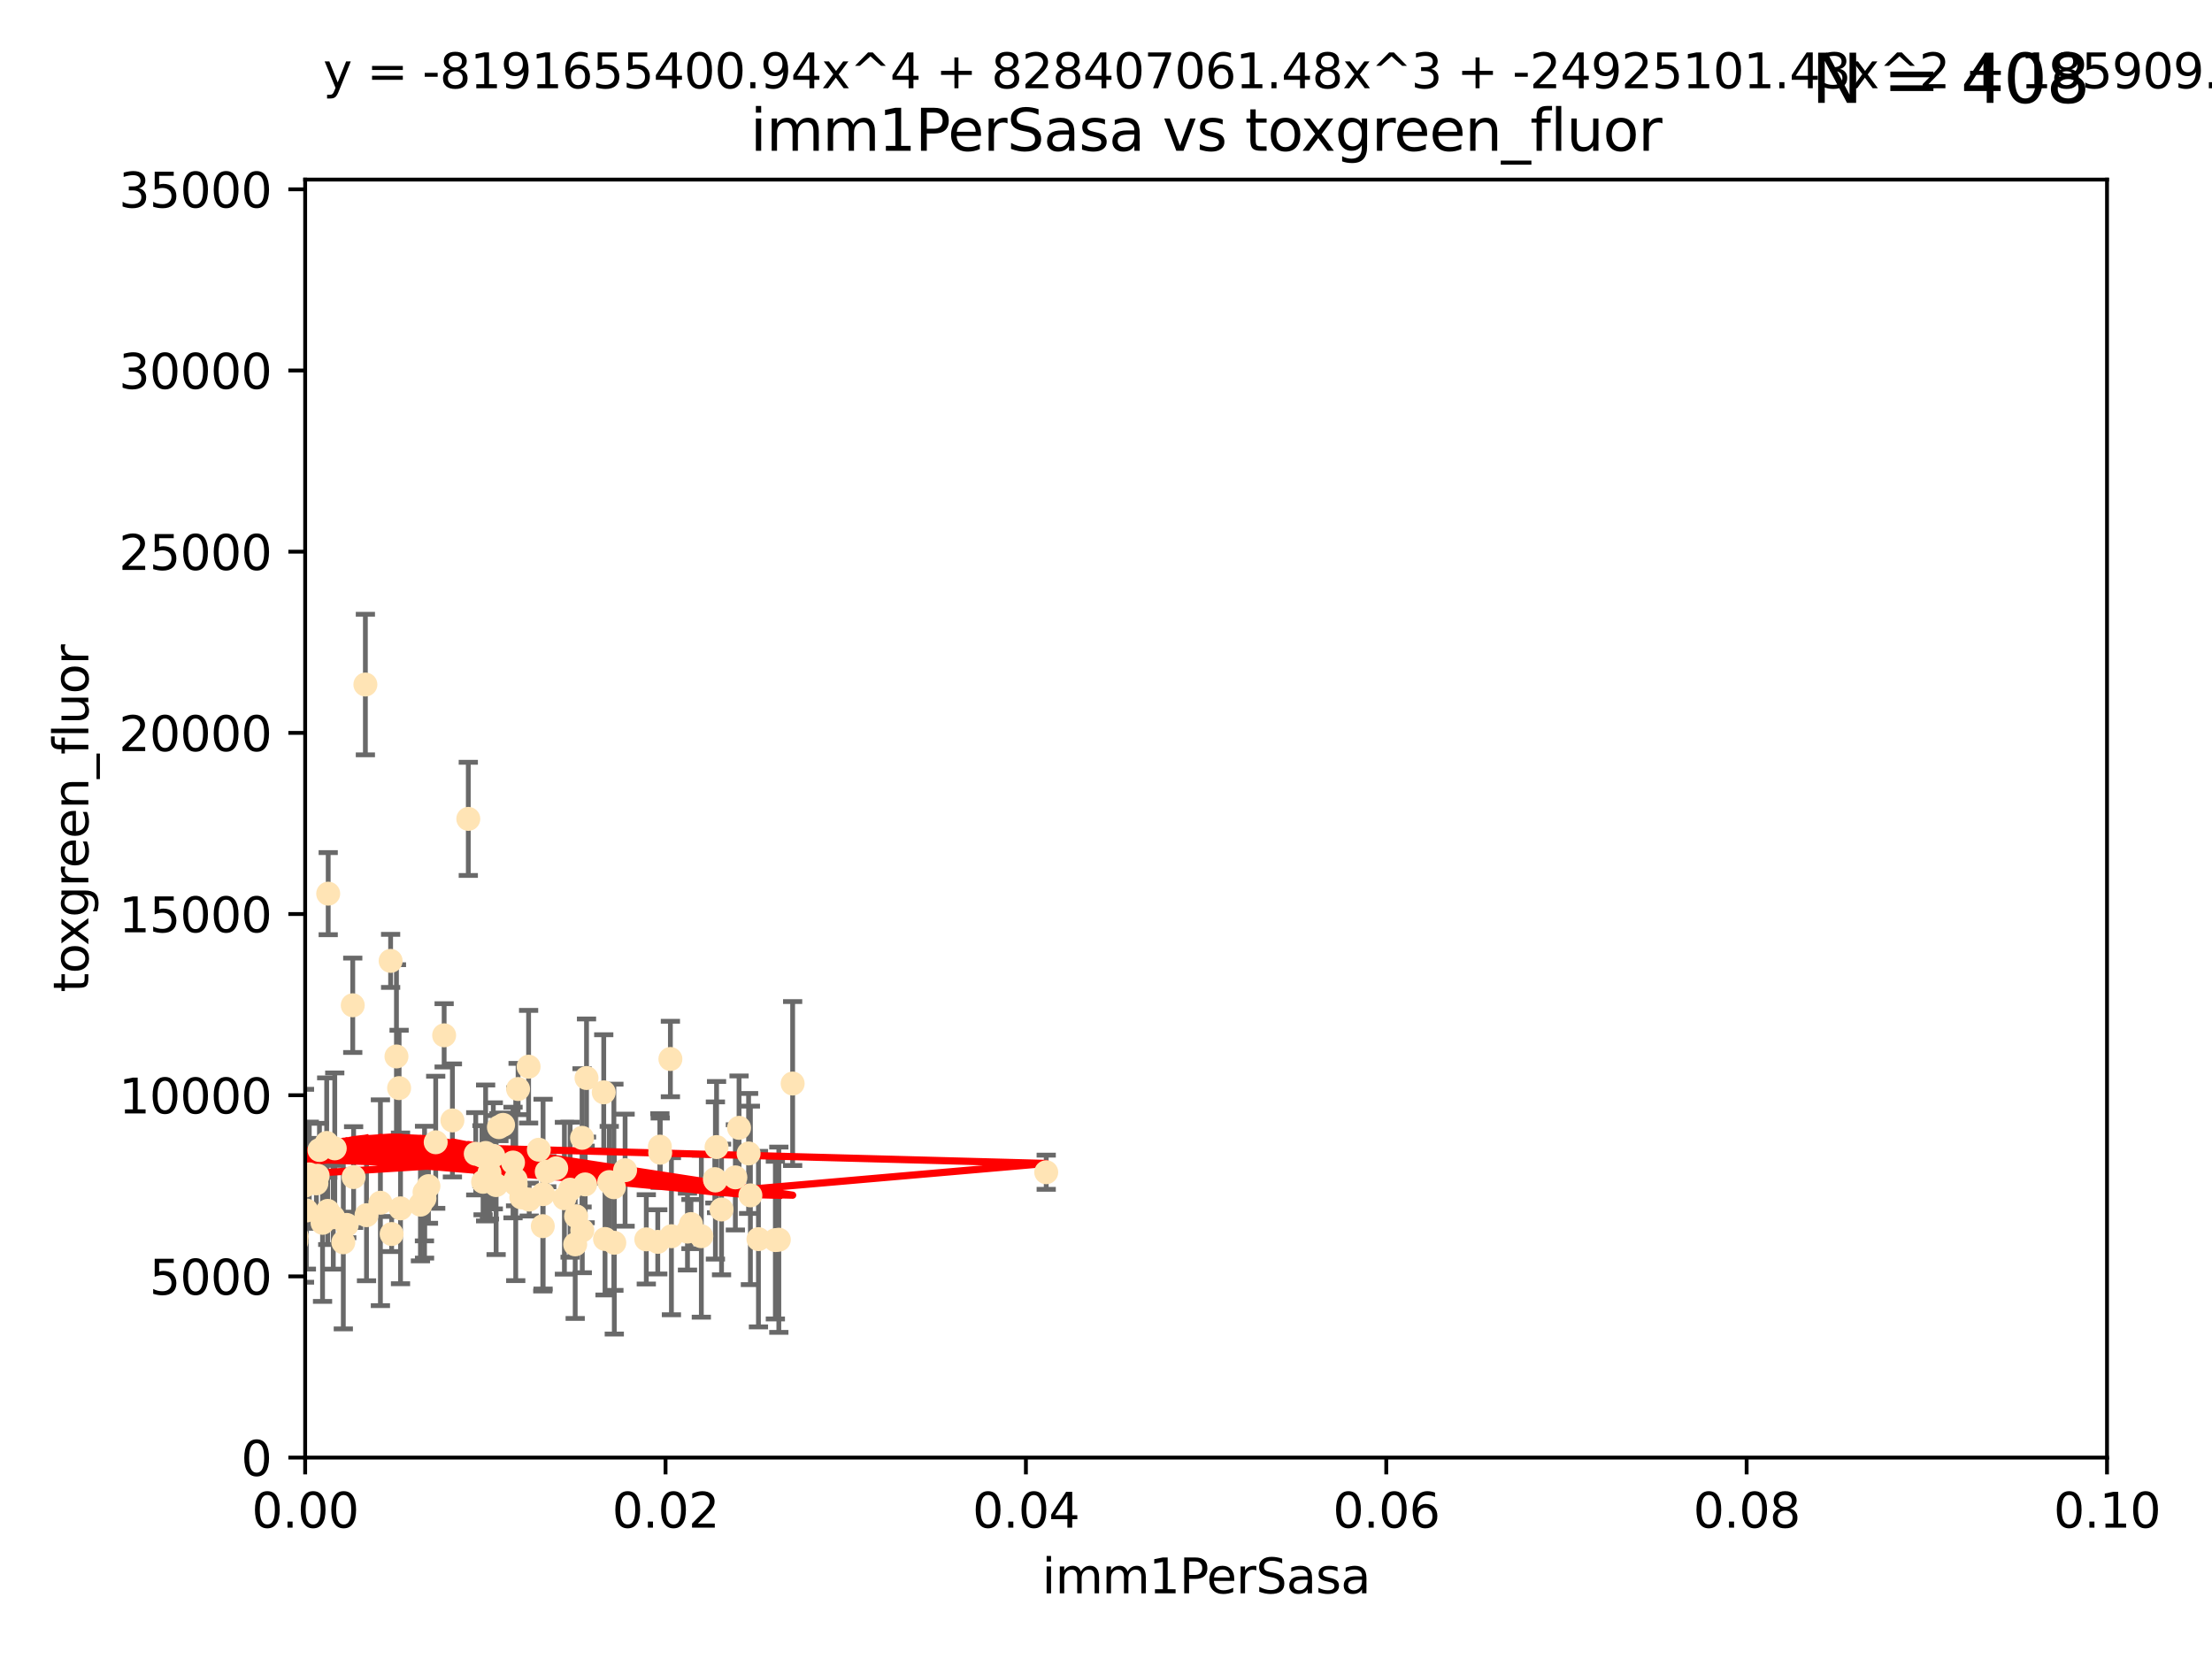 <?xml version="1.0" encoding="utf-8" standalone="no"?>
<!DOCTYPE svg PUBLIC "-//W3C//DTD SVG 1.1//EN"
  "http://www.w3.org/Graphics/SVG/1.1/DTD/svg11.dtd">
<svg xmlns:xlink="http://www.w3.org/1999/xlink" width="460.8pt" height="345.6pt" viewBox="0 0 460.8 345.6" xmlns="http://www.w3.org/2000/svg" version="1.1">
 <defs>
  <style type="text/css">*{stroke-linejoin: round; stroke-linecap: butt}</style>
 </defs>
 <g id="figure_1">
  <g id="patch_1">
   <path d="M 0 345.6 
L 460.8 345.6 
L 460.8 0 
L 0 0 
z
" style="fill: #ffffff"/>
  </g>
  <g id="axes_1">
   <g id="patch_2">
    <path d="M 63.571 303.64 
L 438.93 303.64 
L 438.93 37.411 
L 63.571 37.411 
z
" style="fill: #ffffff"/>
   </g>
   <g id="PathCollection_1">
    <defs>
     <path id="mc8dae6430e" d="M 0 1.118 
C 0.297 1.118 0.581 1 0.791 0.791 
C 1 0.581 1.118 0.297 1.118 0 
C 1.118 -0.297 1 -0.581 0.791 -0.791 
C 0.581 -1 0.297 -1.118 0 -1.118 
C -0.297 -1.118 -0.581 -1 -0.791 -0.791 
C -1 -0.581 -1.118 -0.297 -1.118 0 
C -1.118 0.297 -1 0.581 -0.791 0.791 
C -0.581 1 -0.297 1.118 0 1.118 
z
" style="stroke: #ffe4b5"/>
    </defs>
    <g clip-path="url(#pe636229339)">
     <use xlink:href="#mc8dae6430e" x="76.116" y="142.599" style="fill: #ffe4b5; stroke: #ffe4b5"/>
     <use xlink:href="#mc8dae6430e" x="65.909" y="246.513" style="fill: #ffe4b5; stroke: #ffe4b5"/>
     <use xlink:href="#mc8dae6430e" x="68.278" y="252.25" style="fill: #ffe4b5; stroke: #ffe4b5"/>
     <use xlink:href="#mc8dae6430e" x="69.429" y="253.578" style="fill: #ffe4b5; stroke: #ffe4b5"/>
     <use xlink:href="#mc8dae6430e" x="92.524" y="215.675" style="fill: #ffe4b5; stroke: #ffe4b5"/>
     <use xlink:href="#mc8dae6430e" x="73.485" y="209.418" style="fill: #ffe4b5; stroke: #ffe4b5"/>
     <use xlink:href="#mc8dae6430e" x="81.373" y="200.169" style="fill: #ffe4b5; stroke: #ffe4b5"/>
     <use xlink:href="#mc8dae6430e" x="67.193" y="254.736" style="fill: #ffe4b5; stroke: #ffe4b5"/>
     <use xlink:href="#mc8dae6430e" x="64.428" y="244.641" style="fill: #ffe4b5; stroke: #ffe4b5"/>
     <use xlink:href="#mc8dae6430e" x="62.867" y="246.695" style="fill: #ffe4b5; stroke: #ffe4b5"/>
     <use xlink:href="#mc8dae6430e" x="53.272" y="258.205" style="fill: #ffe4b5; stroke: #ffe4b5"/>
     <use xlink:href="#mc8dae6430e" x="68.371" y="186.164" style="fill: #ffe4b5; stroke: #ffe4b5"/>
     <use xlink:href="#mc8dae6430e" x="90.766" y="237.956" style="fill: #ffe4b5; stroke: #ffe4b5"/>
     <use xlink:href="#mc8dae6430e" x="61.818" y="257.57" style="fill: #ffe4b5; stroke: #ffe4b5"/>
     <use xlink:href="#mc8dae6430e" x="53.551" y="250.774" style="fill: #ffe4b5; stroke: #ffe4b5"/>
     <use xlink:href="#mc8dae6430e" x="112.25" y="239.511" style="fill: #ffe4b5; stroke: #ffe4b5"/>
     <use xlink:href="#mc8dae6430e" x="63.825" y="252.168" style="fill: #ffe4b5; stroke: #ffe4b5"/>
     <use xlink:href="#mc8dae6430e" x="59.062" y="246.526" style="fill: #ffe4b5; stroke: #ffe4b5"/>
     <use xlink:href="#mc8dae6430e" x="35.991" y="253.493" style="fill: #ffe4b5; stroke: #ffe4b5"/>
     <use xlink:href="#mc8dae6430e" x="42.758" y="238.667" style="fill: #ffe4b5; stroke: #ffe4b5"/>
     <use xlink:href="#mc8dae6430e" x="49.41" y="254.146" style="fill: #ffe4b5; stroke: #ffe4b5"/>
     <use xlink:href="#mc8dae6430e" x="66.172" y="244.926" style="fill: #ffe4b5; stroke: #ffe4b5"/>
     <use xlink:href="#mc8dae6430e" x="82.59" y="220.081" style="fill: #ffe4b5; stroke: #ffe4b5"/>
     <use xlink:href="#mc8dae6430e" x="115.868" y="243.37" style="fill: #ffe4b5; stroke: #ffe4b5"/>
     <use xlink:href="#mc8dae6430e" x="68.056" y="238.096" style="fill: #ffe4b5; stroke: #ffe4b5"/>
     <use xlink:href="#mc8dae6430e" x="107.927" y="226.862" style="fill: #ffe4b5; stroke: #ffe4b5"/>
     <use xlink:href="#mc8dae6430e" x="69.736" y="239.226" style="fill: #ffe4b5; stroke: #ffe4b5"/>
     <use xlink:href="#mc8dae6430e" x="88.422" y="249.666" style="fill: #ffe4b5; stroke: #ffe4b5"/>
     <use xlink:href="#mc8dae6430e" x="81.587" y="257.071" style="fill: #ffe4b5; stroke: #ffe4b5"/>
     <use xlink:href="#mc8dae6430e" x="102.764" y="240.784" style="fill: #ffe4b5; stroke: #ffe4b5"/>
     <use xlink:href="#mc8dae6430e" x="130.22" y="243.768" style="fill: #ffe4b5; stroke: #ffe4b5"/>
     <use xlink:href="#mc8dae6430e" x="107.402" y="245.717" style="fill: #ffe4b5; stroke: #ffe4b5"/>
     <use xlink:href="#mc8dae6430e" x="104.799" y="234.331" style="fill: #ffe4b5; stroke: #ffe4b5"/>
     <use xlink:href="#mc8dae6430e" x="83.141" y="226.673" style="fill: #ffe4b5; stroke: #ffe4b5"/>
     <use xlink:href="#mc8dae6430e" x="71.52" y="258.795" style="fill: #ffe4b5; stroke: #ffe4b5"/>
     <use xlink:href="#mc8dae6430e" x="66.549" y="239.57" style="fill: #ffe4b5; stroke: #ffe4b5"/>
     <use xlink:href="#mc8dae6430e" x="73.663" y="245.207" style="fill: #ffe4b5; stroke: #ffe4b5"/>
     <use xlink:href="#mc8dae6430e" x="76.349" y="253.147" style="fill: #ffe4b5; stroke: #ffe4b5"/>
     <use xlink:href="#mc8dae6430e" x="149.032" y="245.916" style="fill: #ffe4b5; stroke: #ffe4b5"/>
     <use xlink:href="#mc8dae6430e" x="103.931" y="234.807" style="fill: #ffe4b5; stroke: #ffe4b5"/>
     <use xlink:href="#mc8dae6430e" x="101.164" y="240.184" style="fill: #ffe4b5; stroke: #ffe4b5"/>
     <use xlink:href="#mc8dae6430e" x="57.974" y="249.966" style="fill: #ffe4b5; stroke: #ffe4b5"/>
     <use xlink:href="#mc8dae6430e" x="88.44" y="248.35" style="fill: #ffe4b5; stroke: #ffe4b5"/>
     <use xlink:href="#mc8dae6430e" x="137.534" y="240.133" style="fill: #ffe4b5; stroke: #ffe4b5"/>
     <use xlink:href="#mc8dae6430e" x="126.039" y="258.105" style="fill: #ffe4b5; stroke: #ffe4b5"/>
     <use xlink:href="#mc8dae6430e" x="94.246" y="233.405" style="fill: #ffe4b5; stroke: #ffe4b5"/>
     <use xlink:href="#mc8dae6430e" x="110.118" y="222.211" style="fill: #ffe4b5; stroke: #ffe4b5"/>
     <use xlink:href="#mc8dae6430e" x="83.434" y="251.723" style="fill: #ffe4b5; stroke: #ffe4b5"/>
     <use xlink:href="#mc8dae6430e" x="63.434" y="247.017" style="fill: #ffe4b5; stroke: #ffe4b5"/>
     <use xlink:href="#mc8dae6430e" x="153.957" y="234.951" style="fill: #ffe4b5; stroke: #ffe4b5"/>
     <use xlink:href="#mc8dae6430e" x="89.256" y="247.091" style="fill: #ffe4b5; stroke: #ffe4b5"/>
     <use xlink:href="#mc8dae6430e" x="117.579" y="249.617" style="fill: #ffe4b5; stroke: #ffe4b5"/>
     <use xlink:href="#mc8dae6430e" x="79.245" y="250.554" style="fill: #ffe4b5; stroke: #ffe4b5"/>
     <use xlink:href="#mc8dae6430e" x="106.874" y="242.174" style="fill: #ffe4b5; stroke: #ffe4b5"/>
     <use xlink:href="#mc8dae6430e" x="100.634" y="246.192" style="fill: #ffe4b5; stroke: #ffe4b5"/>
     <use xlink:href="#mc8dae6430e" x="97.555" y="170.586" style="fill: #ffe4b5; stroke: #ffe4b5"/>
     <use xlink:href="#mc8dae6430e" x="100.409" y="240.771" style="fill: #ffe4b5; stroke: #ffe4b5"/>
     <use xlink:href="#mc8dae6430e" x="107.437" y="246.698" style="fill: #ffe4b5; stroke: #ffe4b5"/>
     <use xlink:href="#mc8dae6430e" x="113.902" y="244.074" style="fill: #ffe4b5; stroke: #ffe4b5"/>
     <use xlink:href="#mc8dae6430e" x="99.108" y="240.354" style="fill: #ffe4b5; stroke: #ffe4b5"/>
     <use xlink:href="#mc8dae6430e" x="110.245" y="249.896" style="fill: #ffe4b5; stroke: #ffe4b5"/>
     <use xlink:href="#mc8dae6430e" x="108.595" y="249.439" style="fill: #ffe4b5; stroke: #ffe4b5"/>
     <use xlink:href="#mc8dae6430e" x="122.181" y="224.57" style="fill: #ffe4b5; stroke: #ffe4b5"/>
     <use xlink:href="#mc8dae6430e" x="125.771" y="227.553" style="fill: #ffe4b5; stroke: #ffe4b5"/>
     <use xlink:href="#mc8dae6430e" x="137.025" y="258.701" style="fill: #ffe4b5; stroke: #ffe4b5"/>
     <use xlink:href="#mc8dae6430e" x="156.322" y="249.018" style="fill: #ffe4b5; stroke: #ffe4b5"/>
     <use xlink:href="#mc8dae6430e" x="120.011" y="253.376" style="fill: #ffe4b5; stroke: #ffe4b5"/>
     <use xlink:href="#mc8dae6430e" x="103.35" y="246.875" style="fill: #ffe4b5; stroke: #ffe4b5"/>
     <use xlink:href="#mc8dae6430e" x="121.301" y="256.316" style="fill: #ffe4b5; stroke: #ffe4b5"/>
     <use xlink:href="#mc8dae6430e" x="118.764" y="247.833" style="fill: #ffe4b5; stroke: #ffe4b5"/>
     <use xlink:href="#mc8dae6430e" x="60.205" y="213.635" style="fill: #ffe4b5; stroke: #ffe4b5"/>
     <use xlink:href="#mc8dae6430e" x="121.899" y="246.734" style="fill: #ffe4b5; stroke: #ffe4b5"/>
     <use xlink:href="#mc8dae6430e" x="87.587" y="250.957" style="fill: #ffe4b5; stroke: #ffe4b5"/>
     <use xlink:href="#mc8dae6430e" x="157.998" y="258.135" style="fill: #ffe4b5; stroke: #ffe4b5"/>
     <use xlink:href="#mc8dae6430e" x="113.133" y="248.762" style="fill: #ffe4b5; stroke: #ffe4b5"/>
     <use xlink:href="#mc8dae6430e" x="119.825" y="259.223" style="fill: #ffe4b5; stroke: #ffe4b5"/>
     <use xlink:href="#mc8dae6430e" x="126.914" y="246.248" style="fill: #ffe4b5; stroke: #ffe4b5"/>
     <use xlink:href="#mc8dae6430e" x="139.655" y="220.607" style="fill: #ffe4b5; stroke: #ffe4b5"/>
     <use xlink:href="#mc8dae6430e" x="121.255" y="237.03" style="fill: #ffe4b5; stroke: #ffe4b5"/>
     <use xlink:href="#mc8dae6430e" x="127.969" y="258.891" style="fill: #ffe4b5; stroke: #ffe4b5"/>
     <use xlink:href="#mc8dae6430e" x="127.886" y="247.324" style="fill: #ffe4b5; stroke: #ffe4b5"/>
     <use xlink:href="#mc8dae6430e" x="134.636" y="258.18" style="fill: #ffe4b5; stroke: #ffe4b5"/>
     <use xlink:href="#mc8dae6430e" x="61.746" y="258.627" style="fill: #ffe4b5; stroke: #ffe4b5"/>
     <use xlink:href="#mc8dae6430e" x="139.869" y="257.532" style="fill: #ffe4b5; stroke: #ffe4b5"/>
     <use xlink:href="#mc8dae6430e" x="155.948" y="240.284" style="fill: #ffe4b5; stroke: #ffe4b5"/>
     <use xlink:href="#mc8dae6430e" x="161.523" y="258.336" style="fill: #ffe4b5; stroke: #ffe4b5"/>
     <use xlink:href="#mc8dae6430e" x="113.074" y="255.432" style="fill: #ffe4b5; stroke: #ffe4b5"/>
     <use xlink:href="#mc8dae6430e" x="72.232" y="255.174" style="fill: #ffe4b5; stroke: #ffe4b5"/>
     <use xlink:href="#mc8dae6430e" x="137.464" y="238.868" style="fill: #ffe4b5; stroke: #ffe4b5"/>
     <use xlink:href="#mc8dae6430e" x="143.942" y="254.995" style="fill: #ffe4b5; stroke: #ffe4b5"/>
     <use xlink:href="#mc8dae6430e" x="146.102" y="257.524" style="fill: #ffe4b5; stroke: #ffe4b5"/>
     <use xlink:href="#mc8dae6430e" x="148.92" y="245.636" style="fill: #ffe4b5; stroke: #ffe4b5"/>
     <use xlink:href="#mc8dae6430e" x="143.215" y="256.566" style="fill: #ffe4b5; stroke: #ffe4b5"/>
     <use xlink:href="#mc8dae6430e" x="153.191" y="245.265" style="fill: #ffe4b5; stroke: #ffe4b5"/>
     <use xlink:href="#mc8dae6430e" x="165.123" y="225.72" style="fill: #ffe4b5; stroke: #ffe4b5"/>
     <use xlink:href="#mc8dae6430e" x="101.961" y="244.334" style="fill: #ffe4b5; stroke: #ffe4b5"/>
     <use xlink:href="#mc8dae6430e" x="217.946" y="244.197" style="fill: #ffe4b5; stroke: #ffe4b5"/>
     <use xlink:href="#mc8dae6430e" x="149.272" y="238.955" style="fill: #ffe4b5; stroke: #ffe4b5"/>
     <use xlink:href="#mc8dae6430e" x="150.31" y="251.956" style="fill: #ffe4b5; stroke: #ffe4b5"/>
     <use xlink:href="#mc8dae6430e" x="162.244" y="258.253" style="fill: #ffe4b5; stroke: #ffe4b5"/>
    </g>
   </g>
   <g id="matplotlib.axis_1">
    <g id="xtick_1">
     <g id="line2d_1">
      <defs>
       <path id="m571aff83f4" d="M 0 0 
L 0 3.5 
" style="stroke: #000000; stroke-width: 0.8"/>
      </defs>
      <g>
       <use xlink:href="#m571aff83f4" x="63.571" y="303.64" style="stroke: #000000; stroke-width: 0.8"/>
      </g>
     </g>
     <g id="text_1">
      <!-- 0.00 -->
      <g transform="translate(52.438 318.238)scale(0.1 -0.1)">
       <defs>
        <path id="DejaVuSans-30" d="M 2034 4250 
Q 1547 4250 1301 3770 
Q 1056 3291 1056 2328 
Q 1056 1369 1301 889 
Q 1547 409 2034 409 
Q 2525 409 2770 889 
Q 3016 1369 3016 2328 
Q 3016 3291 2770 3770 
Q 2525 4250 2034 4250 
z
M 2034 4750 
Q 2819 4750 3233 4129 
Q 3647 3509 3647 2328 
Q 3647 1150 3233 529 
Q 2819 -91 2034 -91 
Q 1250 -91 836 529 
Q 422 1150 422 2328 
Q 422 3509 836 4129 
Q 1250 4750 2034 4750 
z
" transform="scale(0.016)"/>
        <path id="DejaVuSans-2e" d="M 684 794 
L 1344 794 
L 1344 0 
L 684 0 
L 684 794 
z
" transform="scale(0.016)"/>
       </defs>
       <use xlink:href="#DejaVuSans-30"/>
       <use xlink:href="#DejaVuSans-2e" x="63.623"/>
       <use xlink:href="#DejaVuSans-30" x="95.41"/>
       <use xlink:href="#DejaVuSans-30" x="159.033"/>
      </g>
     </g>
    </g>
    <g id="xtick_2">
     <g id="line2d_2">
      <g>
       <use xlink:href="#m571aff83f4" x="138.643" y="303.64" style="stroke: #000000; stroke-width: 0.8"/>
      </g>
     </g>
     <g id="text_2">
      <!-- 0.02 -->
      <g transform="translate(127.51 318.238)scale(0.1 -0.1)">
       <defs>
        <path id="DejaVuSans-32" d="M 1228 531 
L 3431 531 
L 3431 0 
L 469 0 
L 469 531 
Q 828 903 1448 1529 
Q 2069 2156 2228 2338 
Q 2531 2678 2651 2914 
Q 2772 3150 2772 3378 
Q 2772 3750 2511 3984 
Q 2250 4219 1831 4219 
Q 1534 4219 1204 4116 
Q 875 4013 500 3803 
L 500 4441 
Q 881 4594 1212 4672 
Q 1544 4750 1819 4750 
Q 2544 4750 2975 4387 
Q 3406 4025 3406 3419 
Q 3406 3131 3298 2873 
Q 3191 2616 2906 2266 
Q 2828 2175 2409 1742 
Q 1991 1309 1228 531 
z
" transform="scale(0.016)"/>
       </defs>
       <use xlink:href="#DejaVuSans-30"/>
       <use xlink:href="#DejaVuSans-2e" x="63.623"/>
       <use xlink:href="#DejaVuSans-30" x="95.41"/>
       <use xlink:href="#DejaVuSans-32" x="159.033"/>
      </g>
     </g>
    </g>
    <g id="xtick_3">
     <g id="line2d_3">
      <g>
       <use xlink:href="#m571aff83f4" x="213.715" y="303.64" style="stroke: #000000; stroke-width: 0.8"/>
      </g>
     </g>
     <g id="text_3">
      <!-- 0.04 -->
      <g transform="translate(202.582 318.238)scale(0.1 -0.1)">
       <defs>
        <path id="DejaVuSans-34" d="M 2419 4116 
L 825 1625 
L 2419 1625 
L 2419 4116 
z
M 2253 4666 
L 3047 4666 
L 3047 1625 
L 3713 1625 
L 3713 1100 
L 3047 1100 
L 3047 0 
L 2419 0 
L 2419 1100 
L 313 1100 
L 313 1709 
L 2253 4666 
z
" transform="scale(0.016)"/>
       </defs>
       <use xlink:href="#DejaVuSans-30"/>
       <use xlink:href="#DejaVuSans-2e" x="63.623"/>
       <use xlink:href="#DejaVuSans-30" x="95.41"/>
       <use xlink:href="#DejaVuSans-34" x="159.033"/>
      </g>
     </g>
    </g>
    <g id="xtick_4">
     <g id="line2d_4">
      <g>
       <use xlink:href="#m571aff83f4" x="288.786" y="303.64" style="stroke: #000000; stroke-width: 0.8"/>
      </g>
     </g>
     <g id="text_4">
      <!-- 0.06 -->
      <g transform="translate(277.654 318.238)scale(0.1 -0.1)">
       <defs>
        <path id="DejaVuSans-36" d="M 2113 2584 
Q 1688 2584 1439 2293 
Q 1191 2003 1191 1497 
Q 1191 994 1439 701 
Q 1688 409 2113 409 
Q 2538 409 2786 701 
Q 3034 994 3034 1497 
Q 3034 2003 2786 2293 
Q 2538 2584 2113 2584 
z
M 3366 4563 
L 3366 3988 
Q 3128 4100 2886 4159 
Q 2644 4219 2406 4219 
Q 1781 4219 1451 3797 
Q 1122 3375 1075 2522 
Q 1259 2794 1537 2939 
Q 1816 3084 2150 3084 
Q 2853 3084 3261 2657 
Q 3669 2231 3669 1497 
Q 3669 778 3244 343 
Q 2819 -91 2113 -91 
Q 1303 -91 875 529 
Q 447 1150 447 2328 
Q 447 3434 972 4092 
Q 1497 4750 2381 4750 
Q 2619 4750 2861 4703 
Q 3103 4656 3366 4563 
z
" transform="scale(0.016)"/>
       </defs>
       <use xlink:href="#DejaVuSans-30"/>
       <use xlink:href="#DejaVuSans-2e" x="63.623"/>
       <use xlink:href="#DejaVuSans-30" x="95.41"/>
       <use xlink:href="#DejaVuSans-36" x="159.033"/>
      </g>
     </g>
    </g>
    <g id="xtick_5">
     <g id="line2d_5">
      <g>
       <use xlink:href="#m571aff83f4" x="363.858" y="303.64" style="stroke: #000000; stroke-width: 0.8"/>
      </g>
     </g>
     <g id="text_5">
      <!-- 0.08 -->
      <g transform="translate(352.725 318.238)scale(0.1 -0.1)">
       <defs>
        <path id="DejaVuSans-38" d="M 2034 2216 
Q 1584 2216 1326 1975 
Q 1069 1734 1069 1313 
Q 1069 891 1326 650 
Q 1584 409 2034 409 
Q 2484 409 2743 651 
Q 3003 894 3003 1313 
Q 3003 1734 2745 1975 
Q 2488 2216 2034 2216 
z
M 1403 2484 
Q 997 2584 770 2862 
Q 544 3141 544 3541 
Q 544 4100 942 4425 
Q 1341 4750 2034 4750 
Q 2731 4750 3128 4425 
Q 3525 4100 3525 3541 
Q 3525 3141 3298 2862 
Q 3072 2584 2669 2484 
Q 3125 2378 3379 2068 
Q 3634 1759 3634 1313 
Q 3634 634 3220 271 
Q 2806 -91 2034 -91 
Q 1263 -91 848 271 
Q 434 634 434 1313 
Q 434 1759 690 2068 
Q 947 2378 1403 2484 
z
M 1172 3481 
Q 1172 3119 1398 2916 
Q 1625 2713 2034 2713 
Q 2441 2713 2670 2916 
Q 2900 3119 2900 3481 
Q 2900 3844 2670 4047 
Q 2441 4250 2034 4250 
Q 1625 4250 1398 4047 
Q 1172 3844 1172 3481 
z
" transform="scale(0.016)"/>
       </defs>
       <use xlink:href="#DejaVuSans-30"/>
       <use xlink:href="#DejaVuSans-2e" x="63.623"/>
       <use xlink:href="#DejaVuSans-30" x="95.41"/>
       <use xlink:href="#DejaVuSans-38" x="159.033"/>
      </g>
     </g>
    </g>
    <g id="xtick_6">
     <g id="line2d_6">
      <g>
       <use xlink:href="#m571aff83f4" x="438.93" y="303.64" style="stroke: #000000; stroke-width: 0.8"/>
      </g>
     </g>
     <g id="text_6">
      <!-- 0.10 -->
      <g transform="translate(427.797 318.238)scale(0.1 -0.1)">
       <defs>
        <path id="DejaVuSans-31" d="M 794 531 
L 1825 531 
L 1825 4091 
L 703 3866 
L 703 4441 
L 1819 4666 
L 2450 4666 
L 2450 531 
L 3481 531 
L 3481 0 
L 794 0 
L 794 531 
z
" transform="scale(0.016)"/>
       </defs>
       <use xlink:href="#DejaVuSans-30"/>
       <use xlink:href="#DejaVuSans-2e" x="63.623"/>
       <use xlink:href="#DejaVuSans-31" x="95.41"/>
       <use xlink:href="#DejaVuSans-30" x="159.033"/>
      </g>
     </g>
    </g>
    <g id="text_7">
     <!-- imm1PerSasa -->
     <g transform="translate(217.067 331.917)scale(0.1 -0.1)">
      <defs>
       <path id="DejaVuSans-69" d="M 603 3500 
L 1178 3500 
L 1178 0 
L 603 0 
L 603 3500 
z
M 603 4863 
L 1178 4863 
L 1178 4134 
L 603 4134 
L 603 4863 
z
" transform="scale(0.016)"/>
       <path id="DejaVuSans-6d" d="M 3328 2828 
Q 3544 3216 3844 3400 
Q 4144 3584 4550 3584 
Q 5097 3584 5394 3201 
Q 5691 2819 5691 2113 
L 5691 0 
L 5113 0 
L 5113 2094 
Q 5113 2597 4934 2840 
Q 4756 3084 4391 3084 
Q 3944 3084 3684 2787 
Q 3425 2491 3425 1978 
L 3425 0 
L 2847 0 
L 2847 2094 
Q 2847 2600 2669 2842 
Q 2491 3084 2119 3084 
Q 1678 3084 1418 2786 
Q 1159 2488 1159 1978 
L 1159 0 
L 581 0 
L 581 3500 
L 1159 3500 
L 1159 2956 
Q 1356 3278 1631 3431 
Q 1906 3584 2284 3584 
Q 2666 3584 2933 3390 
Q 3200 3197 3328 2828 
z
" transform="scale(0.016)"/>
       <path id="DejaVuSans-50" d="M 1259 4147 
L 1259 2394 
L 2053 2394 
Q 2494 2394 2734 2622 
Q 2975 2850 2975 3272 
Q 2975 3691 2734 3919 
Q 2494 4147 2053 4147 
L 1259 4147 
z
M 628 4666 
L 2053 4666 
Q 2838 4666 3239 4311 
Q 3641 3956 3641 3272 
Q 3641 2581 3239 2228 
Q 2838 1875 2053 1875 
L 1259 1875 
L 1259 0 
L 628 0 
L 628 4666 
z
" transform="scale(0.016)"/>
       <path id="DejaVuSans-65" d="M 3597 1894 
L 3597 1613 
L 953 1613 
Q 991 1019 1311 708 
Q 1631 397 2203 397 
Q 2534 397 2845 478 
Q 3156 559 3463 722 
L 3463 178 
Q 3153 47 2828 -22 
Q 2503 -91 2169 -91 
Q 1331 -91 842 396 
Q 353 884 353 1716 
Q 353 2575 817 3079 
Q 1281 3584 2069 3584 
Q 2775 3584 3186 3129 
Q 3597 2675 3597 1894 
z
M 3022 2063 
Q 3016 2534 2758 2815 
Q 2500 3097 2075 3097 
Q 1594 3097 1305 2825 
Q 1016 2553 972 2059 
L 3022 2063 
z
" transform="scale(0.016)"/>
       <path id="DejaVuSans-72" d="M 2631 2963 
Q 2534 3019 2420 3045 
Q 2306 3072 2169 3072 
Q 1681 3072 1420 2755 
Q 1159 2438 1159 1844 
L 1159 0 
L 581 0 
L 581 3500 
L 1159 3500 
L 1159 2956 
Q 1341 3275 1631 3429 
Q 1922 3584 2338 3584 
Q 2397 3584 2469 3576 
Q 2541 3569 2628 3553 
L 2631 2963 
z
" transform="scale(0.016)"/>
       <path id="DejaVuSans-53" d="M 3425 4513 
L 3425 3897 
Q 3066 4069 2747 4153 
Q 2428 4238 2131 4238 
Q 1616 4238 1336 4038 
Q 1056 3838 1056 3469 
Q 1056 3159 1242 3001 
Q 1428 2844 1947 2747 
L 2328 2669 
Q 3034 2534 3370 2195 
Q 3706 1856 3706 1288 
Q 3706 609 3251 259 
Q 2797 -91 1919 -91 
Q 1588 -91 1214 -16 
Q 841 59 441 206 
L 441 856 
Q 825 641 1194 531 
Q 1563 422 1919 422 
Q 2459 422 2753 634 
Q 3047 847 3047 1241 
Q 3047 1584 2836 1778 
Q 2625 1972 2144 2069 
L 1759 2144 
Q 1053 2284 737 2584 
Q 422 2884 422 3419 
Q 422 4038 858 4394 
Q 1294 4750 2059 4750 
Q 2388 4750 2728 4690 
Q 3069 4631 3425 4513 
z
" transform="scale(0.016)"/>
       <path id="DejaVuSans-61" d="M 2194 1759 
Q 1497 1759 1228 1600 
Q 959 1441 959 1056 
Q 959 750 1161 570 
Q 1363 391 1709 391 
Q 2188 391 2477 730 
Q 2766 1069 2766 1631 
L 2766 1759 
L 2194 1759 
z
M 3341 1997 
L 3341 0 
L 2766 0 
L 2766 531 
Q 2569 213 2275 61 
Q 1981 -91 1556 -91 
Q 1019 -91 701 211 
Q 384 513 384 1019 
Q 384 1609 779 1909 
Q 1175 2209 1959 2209 
L 2766 2209 
L 2766 2266 
Q 2766 2663 2505 2880 
Q 2244 3097 1772 3097 
Q 1472 3097 1187 3025 
Q 903 2953 641 2809 
L 641 3341 
Q 956 3463 1253 3523 
Q 1550 3584 1831 3584 
Q 2591 3584 2966 3190 
Q 3341 2797 3341 1997 
z
" transform="scale(0.016)"/>
       <path id="DejaVuSans-73" d="M 2834 3397 
L 2834 2853 
Q 2591 2978 2328 3040 
Q 2066 3103 1784 3103 
Q 1356 3103 1142 2972 
Q 928 2841 928 2578 
Q 928 2378 1081 2264 
Q 1234 2150 1697 2047 
L 1894 2003 
Q 2506 1872 2764 1633 
Q 3022 1394 3022 966 
Q 3022 478 2636 193 
Q 2250 -91 1575 -91 
Q 1294 -91 989 -36 
Q 684 19 347 128 
L 347 722 
Q 666 556 975 473 
Q 1284 391 1588 391 
Q 1994 391 2212 530 
Q 2431 669 2431 922 
Q 2431 1156 2273 1281 
Q 2116 1406 1581 1522 
L 1381 1569 
Q 847 1681 609 1914 
Q 372 2147 372 2553 
Q 372 3047 722 3315 
Q 1072 3584 1716 3584 
Q 2034 3584 2315 3537 
Q 2597 3491 2834 3397 
z
" transform="scale(0.016)"/>
      </defs>
      <use xlink:href="#DejaVuSans-69"/>
      <use xlink:href="#DejaVuSans-6d" x="27.783"/>
      <use xlink:href="#DejaVuSans-6d" x="125.195"/>
      <use xlink:href="#DejaVuSans-31" x="222.607"/>
      <use xlink:href="#DejaVuSans-50" x="286.23"/>
      <use xlink:href="#DejaVuSans-65" x="342.908"/>
      <use xlink:href="#DejaVuSans-72" x="404.432"/>
      <use xlink:href="#DejaVuSans-53" x="445.545"/>
      <use xlink:href="#DejaVuSans-61" x="509.021"/>
      <use xlink:href="#DejaVuSans-73" x="570.301"/>
      <use xlink:href="#DejaVuSans-61" x="622.4"/>
     </g>
    </g>
   </g>
   <g id="matplotlib.axis_2">
    <g id="ytick_1">
     <g id="line2d_7">
      <defs>
       <path id="mbedc1773dd" d="M 0 0 
L -3.5 0 
" style="stroke: #000000; stroke-width: 0.8"/>
      </defs>
      <g>
       <use xlink:href="#mbedc1773dd" x="63.571" y="303.64" style="stroke: #000000; stroke-width: 0.8"/>
      </g>
     </g>
     <g id="text_8">
      <!-- 0 -->
      <g transform="translate(50.209 307.439)scale(0.1 -0.1)">
       <use xlink:href="#DejaVuSans-30"/>
      </g>
     </g>
    </g>
    <g id="ytick_2">
     <g id="line2d_8">
      <g>
       <use xlink:href="#mbedc1773dd" x="63.571" y="265.897" style="stroke: #000000; stroke-width: 0.8"/>
      </g>
     </g>
     <g id="text_9">
      <!-- 5000 -->
      <g transform="translate(31.121 269.696)scale(0.1 -0.1)">
       <defs>
        <path id="DejaVuSans-35" d="M 691 4666 
L 3169 4666 
L 3169 4134 
L 1269 4134 
L 1269 2991 
Q 1406 3038 1543 3061 
Q 1681 3084 1819 3084 
Q 2600 3084 3056 2656 
Q 3513 2228 3513 1497 
Q 3513 744 3044 326 
Q 2575 -91 1722 -91 
Q 1428 -91 1123 -41 
Q 819 9 494 109 
L 494 744 
Q 775 591 1075 516 
Q 1375 441 1709 441 
Q 2250 441 2565 725 
Q 2881 1009 2881 1497 
Q 2881 1984 2565 2268 
Q 2250 2553 1709 2553 
Q 1456 2553 1204 2497 
Q 953 2441 691 2322 
L 691 4666 
z
" transform="scale(0.016)"/>
       </defs>
       <use xlink:href="#DejaVuSans-35"/>
       <use xlink:href="#DejaVuSans-30" x="63.623"/>
       <use xlink:href="#DejaVuSans-30" x="127.246"/>
       <use xlink:href="#DejaVuSans-30" x="190.869"/>
      </g>
     </g>
    </g>
    <g id="ytick_3">
     <g id="line2d_9">
      <g>
       <use xlink:href="#mbedc1773dd" x="63.571" y="228.154" style="stroke: #000000; stroke-width: 0.8"/>
      </g>
     </g>
     <g id="text_10">
      <!-- 10000 -->
      <g transform="translate(24.759 231.953)scale(0.1 -0.1)">
       <use xlink:href="#DejaVuSans-31"/>
       <use xlink:href="#DejaVuSans-30" x="63.623"/>
       <use xlink:href="#DejaVuSans-30" x="127.246"/>
       <use xlink:href="#DejaVuSans-30" x="190.869"/>
       <use xlink:href="#DejaVuSans-30" x="254.492"/>
      </g>
     </g>
    </g>
    <g id="ytick_4">
     <g id="line2d_10">
      <g>
       <use xlink:href="#mbedc1773dd" x="63.571" y="190.411" style="stroke: #000000; stroke-width: 0.8"/>
      </g>
     </g>
     <g id="text_11">
      <!-- 15000 -->
      <g transform="translate(24.759 194.21)scale(0.1 -0.1)">
       <use xlink:href="#DejaVuSans-31"/>
       <use xlink:href="#DejaVuSans-35" x="63.623"/>
       <use xlink:href="#DejaVuSans-30" x="127.246"/>
       <use xlink:href="#DejaVuSans-30" x="190.869"/>
       <use xlink:href="#DejaVuSans-30" x="254.492"/>
      </g>
     </g>
    </g>
    <g id="ytick_5">
     <g id="line2d_11">
      <g>
       <use xlink:href="#mbedc1773dd" x="63.571" y="152.668" style="stroke: #000000; stroke-width: 0.8"/>
      </g>
     </g>
     <g id="text_12">
      <!-- 20000 -->
      <g transform="translate(24.759 156.467)scale(0.1 -0.1)">
       <use xlink:href="#DejaVuSans-32"/>
       <use xlink:href="#DejaVuSans-30" x="63.623"/>
       <use xlink:href="#DejaVuSans-30" x="127.246"/>
       <use xlink:href="#DejaVuSans-30" x="190.869"/>
       <use xlink:href="#DejaVuSans-30" x="254.492"/>
      </g>
     </g>
    </g>
    <g id="ytick_6">
     <g id="line2d_12">
      <g>
       <use xlink:href="#mbedc1773dd" x="63.571" y="114.925" style="stroke: #000000; stroke-width: 0.8"/>
      </g>
     </g>
     <g id="text_13">
      <!-- 25000 -->
      <g transform="translate(24.759 118.724)scale(0.1 -0.1)">
       <use xlink:href="#DejaVuSans-32"/>
       <use xlink:href="#DejaVuSans-35" x="63.623"/>
       <use xlink:href="#DejaVuSans-30" x="127.246"/>
       <use xlink:href="#DejaVuSans-30" x="190.869"/>
       <use xlink:href="#DejaVuSans-30" x="254.492"/>
      </g>
     </g>
    </g>
    <g id="ytick_7">
     <g id="line2d_13">
      <g>
       <use xlink:href="#mbedc1773dd" x="63.571" y="77.181" style="stroke: #000000; stroke-width: 0.8"/>
      </g>
     </g>
     <g id="text_14">
      <!-- 30000 -->
      <g transform="translate(24.759 80.981)scale(0.1 -0.1)">
       <defs>
        <path id="DejaVuSans-33" d="M 2597 2516 
Q 3050 2419 3304 2112 
Q 3559 1806 3559 1356 
Q 3559 666 3084 287 
Q 2609 -91 1734 -91 
Q 1441 -91 1130 -33 
Q 819 25 488 141 
L 488 750 
Q 750 597 1062 519 
Q 1375 441 1716 441 
Q 2309 441 2620 675 
Q 2931 909 2931 1356 
Q 2931 1769 2642 2001 
Q 2353 2234 1838 2234 
L 1294 2234 
L 1294 2753 
L 1863 2753 
Q 2328 2753 2575 2939 
Q 2822 3125 2822 3475 
Q 2822 3834 2567 4026 
Q 2313 4219 1838 4219 
Q 1578 4219 1281 4162 
Q 984 4106 628 3988 
L 628 4550 
Q 988 4650 1302 4700 
Q 1616 4750 1894 4750 
Q 2613 4750 3031 4423 
Q 3450 4097 3450 3541 
Q 3450 3153 3228 2886 
Q 3006 2619 2597 2516 
z
" transform="scale(0.016)"/>
       </defs>
       <use xlink:href="#DejaVuSans-33"/>
       <use xlink:href="#DejaVuSans-30" x="63.623"/>
       <use xlink:href="#DejaVuSans-30" x="127.246"/>
       <use xlink:href="#DejaVuSans-30" x="190.869"/>
       <use xlink:href="#DejaVuSans-30" x="254.492"/>
      </g>
     </g>
    </g>
    <g id="ytick_8">
     <g id="line2d_14">
      <g>
       <use xlink:href="#mbedc1773dd" x="63.571" y="39.438" style="stroke: #000000; stroke-width: 0.8"/>
      </g>
     </g>
     <g id="text_15">
      <!-- 35000 -->
      <g transform="translate(24.759 43.238)scale(0.1 -0.1)">
       <use xlink:href="#DejaVuSans-33"/>
       <use xlink:href="#DejaVuSans-35" x="63.623"/>
       <use xlink:href="#DejaVuSans-30" x="127.246"/>
       <use xlink:href="#DejaVuSans-30" x="190.869"/>
       <use xlink:href="#DejaVuSans-30" x="254.492"/>
      </g>
     </g>
    </g>
    <g id="text_16">
     <!-- toxgreen_fluor -->
     <g transform="translate(18.401 206.72)rotate(-90)scale(0.1 -0.1)">
      <defs>
       <path id="DejaVuSans-74" d="M 1172 4494 
L 1172 3500 
L 2356 3500 
L 2356 3053 
L 1172 3053 
L 1172 1153 
Q 1172 725 1289 603 
Q 1406 481 1766 481 
L 2356 481 
L 2356 0 
L 1766 0 
Q 1100 0 847 248 
Q 594 497 594 1153 
L 594 3053 
L 172 3053 
L 172 3500 
L 594 3500 
L 594 4494 
L 1172 4494 
z
" transform="scale(0.016)"/>
       <path id="DejaVuSans-6f" d="M 1959 3097 
Q 1497 3097 1228 2736 
Q 959 2375 959 1747 
Q 959 1119 1226 758 
Q 1494 397 1959 397 
Q 2419 397 2687 759 
Q 2956 1122 2956 1747 
Q 2956 2369 2687 2733 
Q 2419 3097 1959 3097 
z
M 1959 3584 
Q 2709 3584 3137 3096 
Q 3566 2609 3566 1747 
Q 3566 888 3137 398 
Q 2709 -91 1959 -91 
Q 1206 -91 779 398 
Q 353 888 353 1747 
Q 353 2609 779 3096 
Q 1206 3584 1959 3584 
z
" transform="scale(0.016)"/>
       <path id="DejaVuSans-78" d="M 3513 3500 
L 2247 1797 
L 3578 0 
L 2900 0 
L 1881 1375 
L 863 0 
L 184 0 
L 1544 1831 
L 300 3500 
L 978 3500 
L 1906 2253 
L 2834 3500 
L 3513 3500 
z
" transform="scale(0.016)"/>
       <path id="DejaVuSans-67" d="M 2906 1791 
Q 2906 2416 2648 2759 
Q 2391 3103 1925 3103 
Q 1463 3103 1205 2759 
Q 947 2416 947 1791 
Q 947 1169 1205 825 
Q 1463 481 1925 481 
Q 2391 481 2648 825 
Q 2906 1169 2906 1791 
z
M 3481 434 
Q 3481 -459 3084 -895 
Q 2688 -1331 1869 -1331 
Q 1566 -1331 1297 -1286 
Q 1028 -1241 775 -1147 
L 775 -588 
Q 1028 -725 1275 -790 
Q 1522 -856 1778 -856 
Q 2344 -856 2625 -561 
Q 2906 -266 2906 331 
L 2906 616 
Q 2728 306 2450 153 
Q 2172 0 1784 0 
Q 1141 0 747 490 
Q 353 981 353 1791 
Q 353 2603 747 3093 
Q 1141 3584 1784 3584 
Q 2172 3584 2450 3431 
Q 2728 3278 2906 2969 
L 2906 3500 
L 3481 3500 
L 3481 434 
z
" transform="scale(0.016)"/>
       <path id="DejaVuSans-6e" d="M 3513 2113 
L 3513 0 
L 2938 0 
L 2938 2094 
Q 2938 2591 2744 2837 
Q 2550 3084 2163 3084 
Q 1697 3084 1428 2787 
Q 1159 2491 1159 1978 
L 1159 0 
L 581 0 
L 581 3500 
L 1159 3500 
L 1159 2956 
Q 1366 3272 1645 3428 
Q 1925 3584 2291 3584 
Q 2894 3584 3203 3211 
Q 3513 2838 3513 2113 
z
" transform="scale(0.016)"/>
       <path id="DejaVuSans-5f" d="M 3263 -1063 
L 3263 -1509 
L -63 -1509 
L -63 -1063 
L 3263 -1063 
z
" transform="scale(0.016)"/>
       <path id="DejaVuSans-66" d="M 2375 4863 
L 2375 4384 
L 1825 4384 
Q 1516 4384 1395 4259 
Q 1275 4134 1275 3809 
L 1275 3500 
L 2222 3500 
L 2222 3053 
L 1275 3053 
L 1275 0 
L 697 0 
L 697 3053 
L 147 3053 
L 147 3500 
L 697 3500 
L 697 3744 
Q 697 4328 969 4595 
Q 1241 4863 1831 4863 
L 2375 4863 
z
" transform="scale(0.016)"/>
       <path id="DejaVuSans-6c" d="M 603 4863 
L 1178 4863 
L 1178 0 
L 603 0 
L 603 4863 
z
" transform="scale(0.016)"/>
       <path id="DejaVuSans-75" d="M 544 1381 
L 544 3500 
L 1119 3500 
L 1119 1403 
Q 1119 906 1312 657 
Q 1506 409 1894 409 
Q 2359 409 2629 706 
Q 2900 1003 2900 1516 
L 2900 3500 
L 3475 3500 
L 3475 0 
L 2900 0 
L 2900 538 
Q 2691 219 2414 64 
Q 2138 -91 1772 -91 
Q 1169 -91 856 284 
Q 544 659 544 1381 
z
M 1991 3584 
L 1991 3584 
z
" transform="scale(0.016)"/>
      </defs>
      <use xlink:href="#DejaVuSans-74"/>
      <use xlink:href="#DejaVuSans-6f" x="39.209"/>
      <use xlink:href="#DejaVuSans-78" x="97.266"/>
      <use xlink:href="#DejaVuSans-67" x="156.445"/>
      <use xlink:href="#DejaVuSans-72" x="219.922"/>
      <use xlink:href="#DejaVuSans-65" x="258.785"/>
      <use xlink:href="#DejaVuSans-65" x="320.309"/>
      <use xlink:href="#DejaVuSans-6e" x="381.832"/>
      <use xlink:href="#DejaVuSans-5f" x="445.211"/>
      <use xlink:href="#DejaVuSans-66" x="495.211"/>
      <use xlink:href="#DejaVuSans-6c" x="530.416"/>
      <use xlink:href="#DejaVuSans-75" x="558.199"/>
      <use xlink:href="#DejaVuSans-6f" x="621.578"/>
      <use xlink:href="#DejaVuSans-72" x="682.76"/>
     </g>
    </g>
   </g>
   <g id="LineCollection_1">
    <path d="M 76.116 157.242 
L 76.116 127.957 
" clip-path="url(#pe636229339)" style="fill: none; stroke: #696969"/>
    <path d="M 65.909 255.88 
L 65.909 237.147 
" clip-path="url(#pe636229339)" style="fill: none; stroke: #696969"/>
    <path d="M 68.278 259.258 
L 68.278 245.242 
" clip-path="url(#pe636229339)" style="fill: none; stroke: #696969"/>
    <path d="M 69.429 264.386 
L 69.429 242.77 
" clip-path="url(#pe636229339)" style="fill: none; stroke: #696969"/>
    <path d="M 92.524 222.264 
L 92.524 209.086 
" clip-path="url(#pe636229339)" style="fill: none; stroke: #696969"/>
    <path d="M 73.485 219.25 
L 73.485 199.587 
" clip-path="url(#pe636229339)" style="fill: none; stroke: #696969"/>
    <path d="M 81.373 205.695 
L 81.373 194.642 
" clip-path="url(#pe636229339)" style="fill: none; stroke: #696969"/>
    <path d="M 67.193 271.106 
L 67.193 238.366 
" clip-path="url(#pe636229339)" style="fill: none; stroke: #696969"/>
    <path d="M 64.428 255.534 
L 64.428 233.749 
" clip-path="url(#pe636229339)" style="fill: none; stroke: #696969"/>
    <path d="M 62.867 250.509 
L 62.867 242.881 
" clip-path="url(#pe636229339)" style="fill: none; stroke: #696969"/>
    <path d="M 53.272 269.425 
L 53.272 246.985 
" clip-path="url(#pe636229339)" style="fill: none; stroke: #696969"/>
    <path d="M 68.371 194.716 
L 68.371 177.611 
" clip-path="url(#pe636229339)" style="fill: none; stroke: #696969"/>
    <path d="M 90.766 251.711 
L 90.766 224.2 
" clip-path="url(#pe636229339)" style="fill: none; stroke: #696969"/>
    <path d="M 61.818 268.903 
L 61.818 246.237 
" clip-path="url(#pe636229339)" style="fill: none; stroke: #696969"/>
    <path d="M 53.551 257.283 
L 53.551 244.264 
" clip-path="url(#pe636229339)" style="fill: none; stroke: #696969"/>
    <path d="M 112.25 239.932 
L 112.25 239.091 
" clip-path="url(#pe636229339)" style="fill: none; stroke: #696969"/>
    <path d="M 63.825 264.37 
L 63.825 239.965 
" clip-path="url(#pe636229339)" style="fill: none; stroke: #696969"/>
    <path d="M 59.062 256.54 
L 59.062 236.513 
" clip-path="url(#pe636229339)" style="fill: none; stroke: #696969"/>
    <path d="M 35.991 259.828 
L 35.991 247.157 
" clip-path="url(#pe636229339)" style="fill: none; stroke: #696969"/>
    <path d="M 42.758 251.868 
L 42.758 225.466 
" clip-path="url(#pe636229339)" style="fill: none; stroke: #696969"/>
    <path d="M 49.41 258.565 
L 49.41 249.727 
" clip-path="url(#pe636229339)" style="fill: none; stroke: #696969"/>
    <path d="M 66.172 247.692 
L 66.172 242.16 
" clip-path="url(#pe636229339)" style="fill: none; stroke: #696969"/>
    <path d="M 82.59 239.201 
L 82.59 200.961 
" clip-path="url(#pe636229339)" style="fill: none; stroke: #696969"/>
    <path d="M 115.868 244.507 
L 115.868 242.233 
" clip-path="url(#pe636229339)" style="fill: none; stroke: #696969"/>
    <path d="M 68.056 251.645 
L 68.056 224.547 
" clip-path="url(#pe636229339)" style="fill: none; stroke: #696969"/>
    <path d="M 107.927 232.203 
L 107.927 221.521 
" clip-path="url(#pe636229339)" style="fill: none; stroke: #696969"/>
    <path d="M 69.736 254.943 
L 69.736 223.509 
" clip-path="url(#pe636229339)" style="fill: none; stroke: #696969"/>
    <path d="M 88.422 258.494 
L 88.422 240.838 
" clip-path="url(#pe636229339)" style="fill: none; stroke: #696969"/>
    <path d="M 81.587 260.724 
L 81.587 253.419 
" clip-path="url(#pe636229339)" style="fill: none; stroke: #696969"/>
    <path d="M 102.764 251.834 
L 102.764 229.733 
" clip-path="url(#pe636229339)" style="fill: none; stroke: #696969"/>
    <path d="M 130.22 255.44 
L 130.22 232.096 
" clip-path="url(#pe636229339)" style="fill: none; stroke: #696969"/>
    <path d="M 107.402 251.194 
L 107.402 240.24 
" clip-path="url(#pe636229339)" style="fill: none; stroke: #696969"/>
    <path d="M 104.799 236.794 
L 104.799 231.868 
" clip-path="url(#pe636229339)" style="fill: none; stroke: #696969"/>
    <path d="M 83.141 238.721 
L 83.141 214.624 
" clip-path="url(#pe636229339)" style="fill: none; stroke: #696969"/>
    <path d="M 71.52 276.828 
L 71.52 240.762 
" clip-path="url(#pe636229339)" style="fill: none; stroke: #696969"/>
    <path d="M 66.549 245.135 
L 66.549 234.004 
" clip-path="url(#pe636229339)" style="fill: none; stroke: #696969"/>
    <path d="M 73.663 255.702 
L 73.663 234.711 
" clip-path="url(#pe636229339)" style="fill: none; stroke: #696969"/>
    <path d="M 76.349 266.801 
L 76.349 239.493 
" clip-path="url(#pe636229339)" style="fill: none; stroke: #696969"/>
    <path d="M 149.032 262.289 
L 149.032 229.543 
" clip-path="url(#pe636229339)" style="fill: none; stroke: #696969"/>
    <path d="M 103.931 237.634 
L 103.931 231.981 
" clip-path="url(#pe636229339)" style="fill: none; stroke: #696969"/>
    <path d="M 101.164 254.343 
L 101.164 226.025 
" clip-path="url(#pe636229339)" style="fill: none; stroke: #696969"/>
    <path d="M 57.974 265.213 
L 57.974 234.719 
" clip-path="url(#pe636229339)" style="fill: none; stroke: #696969"/>
    <path d="M 88.44 262.081 
L 88.44 234.618 
" clip-path="url(#pe636229339)" style="fill: none; stroke: #696969"/>
    <path d="M 137.534 247.36 
L 137.534 232.905 
" clip-path="url(#pe636229339)" style="fill: none; stroke: #696969"/>
    <path d="M 126.039 269.761 
L 126.039 246.448 
" clip-path="url(#pe636229339)" style="fill: none; stroke: #696969"/>
    <path d="M 94.246 245.177 
L 94.246 221.633 
" clip-path="url(#pe636229339)" style="fill: none; stroke: #696969"/>
    <path d="M 110.118 233.941 
L 110.118 210.481 
" clip-path="url(#pe636229339)" style="fill: none; stroke: #696969"/>
    <path d="M 83.434 267.424 
L 83.434 236.021 
" clip-path="url(#pe636229339)" style="fill: none; stroke: #696969"/>
    <path d="M 63.434 267.112 
L 63.434 226.923 
" clip-path="url(#pe636229339)" style="fill: none; stroke: #696969"/>
    <path d="M 153.957 245.763 
L 153.957 224.14 
" clip-path="url(#pe636229339)" style="fill: none; stroke: #696969"/>
    <path d="M 89.256 254.83 
L 89.256 239.352 
" clip-path="url(#pe636229339)" style="fill: none; stroke: #696969"/>
    <path d="M 117.579 265.429 
L 117.579 233.805 
" clip-path="url(#pe636229339)" style="fill: none; stroke: #696969"/>
    <path d="M 79.245 271.991 
L 79.245 229.116 
" clip-path="url(#pe636229339)" style="fill: none; stroke: #696969"/>
    <path d="M 106.874 253.697 
L 106.874 230.651 
" clip-path="url(#pe636229339)" style="fill: none; stroke: #696969"/>
    <path d="M 100.634 253.058 
L 100.634 239.325 
" clip-path="url(#pe636229339)" style="fill: none; stroke: #696969"/>
    <path d="M 97.555 182.373 
L 97.555 158.798 
" clip-path="url(#pe636229339)" style="fill: none; stroke: #696969"/>
    <path d="M 100.409 247.039 
L 100.409 234.502 
" clip-path="url(#pe636229339)" style="fill: none; stroke: #696969"/>
    <path d="M 107.437 266.779 
L 107.437 226.617 
" clip-path="url(#pe636229339)" style="fill: none; stroke: #696969"/>
    <path d="M 113.902 247.224 
L 113.902 240.925 
" clip-path="url(#pe636229339)" style="fill: none; stroke: #696969"/>
    <path d="M 99.108 248.926 
L 99.108 231.783 
" clip-path="url(#pe636229339)" style="fill: none; stroke: #696969"/>
    <path d="M 110.245 253.317 
L 110.245 246.475 
" clip-path="url(#pe636229339)" style="fill: none; stroke: #696969"/>
    <path d="M 108.595 251.082 
L 108.595 247.796 
" clip-path="url(#pe636229339)" style="fill: none; stroke: #696969"/>
    <path d="M 122.181 236.869 
L 122.181 212.271 
" clip-path="url(#pe636229339)" style="fill: none; stroke: #696969"/>
    <path d="M 125.771 239.549 
L 125.771 215.557 
" clip-path="url(#pe636229339)" style="fill: none; stroke: #696969"/>
    <path d="M 137.025 265.387 
L 137.025 252.015 
" clip-path="url(#pe636229339)" style="fill: none; stroke: #696969"/>
    <path d="M 156.322 267.609 
L 156.322 230.427 
" clip-path="url(#pe636229339)" style="fill: none; stroke: #696969"/>
    <path d="M 120.011 254.397 
L 120.011 252.356 
" clip-path="url(#pe636229339)" style="fill: none; stroke: #696969"/>
    <path d="M 103.35 261.349 
L 103.35 232.4 
" clip-path="url(#pe636229339)" style="fill: none; stroke: #696969"/>
    <path d="M 121.301 265.132 
L 121.301 247.5 
" clip-path="url(#pe636229339)" style="fill: none; stroke: #696969"/>
    <path d="M 118.764 261.893 
L 118.764 233.773 
" clip-path="url(#pe636229339)" style="fill: none; stroke: #696969"/>
    <path d="M 60.205 218.032 
L 60.205 209.238 
" clip-path="url(#pe636229339)" style="fill: none; stroke: #696969"/>
    <path d="M 121.899 254.719 
L 121.899 238.749 
" clip-path="url(#pe636229339)" style="fill: none; stroke: #696969"/>
    <path d="M 87.587 262.66 
L 87.587 239.253 
" clip-path="url(#pe636229339)" style="fill: none; stroke: #696969"/>
    <path d="M 157.998 276.42 
L 157.998 239.85 
" clip-path="url(#pe636229339)" style="fill: none; stroke: #696969"/>
    <path d="M 113.133 268.53 
L 113.133 228.994 
" clip-path="url(#pe636229339)" style="fill: none; stroke: #696969"/>
    <path d="M 119.825 274.655 
L 119.825 243.79 
" clip-path="url(#pe636229339)" style="fill: none; stroke: #696969"/>
    <path d="M 126.914 257.85 
L 126.914 234.646 
" clip-path="url(#pe636229339)" style="fill: none; stroke: #696969"/>
    <path d="M 139.655 228.47 
L 139.655 212.744 
" clip-path="url(#pe636229339)" style="fill: none; stroke: #696969"/>
    <path d="M 121.255 251.431 
L 121.255 222.629 
" clip-path="url(#pe636229339)" style="fill: none; stroke: #696969"/>
    <path d="M 127.969 277.904 
L 127.969 239.879 
" clip-path="url(#pe636229339)" style="fill: none; stroke: #696969"/>
    <path d="M 127.886 268.803 
L 127.886 225.846 
" clip-path="url(#pe636229339)" style="fill: none; stroke: #696969"/>
    <path d="M 134.636 267.48 
L 134.636 248.88 
" clip-path="url(#pe636229339)" style="fill: none; stroke: #696969"/>
    <path d="M 61.746 265.443 
L 61.746 251.811 
" clip-path="url(#pe636229339)" style="fill: none; stroke: #696969"/>
    <path d="M 139.869 273.889 
L 139.869 241.174 
" clip-path="url(#pe636229339)" style="fill: none; stroke: #696969"/>
    <path d="M 155.948 252.781 
L 155.948 227.788 
" clip-path="url(#pe636229339)" style="fill: none; stroke: #696969"/>
    <path d="M 161.523 274.758 
L 161.523 241.915 
" clip-path="url(#pe636229339)" style="fill: none; stroke: #696969"/>
    <path d="M 113.074 268.944 
L 113.074 241.92 
" clip-path="url(#pe636229339)" style="fill: none; stroke: #696969"/>
    <path d="M 72.232 257.838 
L 72.232 252.509 
" clip-path="url(#pe636229339)" style="fill: none; stroke: #696969"/>
    <path d="M 137.464 245.736 
L 137.464 232 
" clip-path="url(#pe636229339)" style="fill: none; stroke: #696969"/>
    <path d="M 143.942 260.116 
L 143.942 249.875 
" clip-path="url(#pe636229339)" style="fill: none; stroke: #696969"/>
    <path d="M 146.102 274.393 
L 146.102 240.654 
" clip-path="url(#pe636229339)" style="fill: none; stroke: #696969"/>
    <path d="M 148.92 250.61 
L 148.92 240.663 
" clip-path="url(#pe636229339)" style="fill: none; stroke: #696969"/>
    <path d="M 143.215 264.57 
L 143.215 248.563 
" clip-path="url(#pe636229339)" style="fill: none; stroke: #696969"/>
    <path d="M 153.191 256.223 
L 153.191 234.307 
" clip-path="url(#pe636229339)" style="fill: none; stroke: #696969"/>
    <path d="M 165.123 242.797 
L 165.123 208.644 
" clip-path="url(#pe636229339)" style="fill: none; stroke: #696969"/>
    <path d="M 101.961 253.949 
L 101.961 234.719 
" clip-path="url(#pe636229339)" style="fill: none; stroke: #696969"/>
    <path d="M 217.946 247.756 
L 217.946 240.638 
" clip-path="url(#pe636229339)" style="fill: none; stroke: #696969"/>
    <path d="M 149.272 252.619 
L 149.272 225.291 
" clip-path="url(#pe636229339)" style="fill: none; stroke: #696969"/>
    <path d="M 150.31 265.567 
L 150.31 238.345 
" clip-path="url(#pe636229339)" style="fill: none; stroke: #696969"/>
    <path d="M 162.244 277.552 
L 162.244 238.955 
" clip-path="url(#pe636229339)" style="fill: none; stroke: #696969"/>
   </g>
   <g id="line2d_15">
    <defs>
     <path id="m3176d9fbce" d="M 2 0 
L -2 -0 
" style="stroke: #696969"/>
    </defs>
    <g clip-path="url(#pe636229339)">
     <use xlink:href="#m3176d9fbce" x="76.116" y="157.242" style="fill: #696969; stroke: #696969"/>
     <use xlink:href="#m3176d9fbce" x="65.909" y="255.88" style="fill: #696969; stroke: #696969"/>
     <use xlink:href="#m3176d9fbce" x="68.278" y="259.258" style="fill: #696969; stroke: #696969"/>
     <use xlink:href="#m3176d9fbce" x="69.429" y="264.386" style="fill: #696969; stroke: #696969"/>
     <use xlink:href="#m3176d9fbce" x="92.524" y="222.264" style="fill: #696969; stroke: #696969"/>
     <use xlink:href="#m3176d9fbce" x="73.485" y="219.25" style="fill: #696969; stroke: #696969"/>
     <use xlink:href="#m3176d9fbce" x="81.373" y="205.695" style="fill: #696969; stroke: #696969"/>
     <use xlink:href="#m3176d9fbce" x="67.193" y="271.106" style="fill: #696969; stroke: #696969"/>
     <use xlink:href="#m3176d9fbce" x="64.428" y="255.534" style="fill: #696969; stroke: #696969"/>
     <use xlink:href="#m3176d9fbce" x="62.867" y="250.509" style="fill: #696969; stroke: #696969"/>
     <use xlink:href="#m3176d9fbce" x="53.272" y="269.425" style="fill: #696969; stroke: #696969"/>
     <use xlink:href="#m3176d9fbce" x="68.371" y="194.716" style="fill: #696969; stroke: #696969"/>
     <use xlink:href="#m3176d9fbce" x="90.766" y="251.711" style="fill: #696969; stroke: #696969"/>
     <use xlink:href="#m3176d9fbce" x="61.818" y="268.903" style="fill: #696969; stroke: #696969"/>
     <use xlink:href="#m3176d9fbce" x="53.551" y="257.283" style="fill: #696969; stroke: #696969"/>
     <use xlink:href="#m3176d9fbce" x="112.25" y="239.932" style="fill: #696969; stroke: #696969"/>
     <use xlink:href="#m3176d9fbce" x="63.825" y="264.37" style="fill: #696969; stroke: #696969"/>
     <use xlink:href="#m3176d9fbce" x="59.062" y="256.54" style="fill: #696969; stroke: #696969"/>
     <use xlink:href="#m3176d9fbce" x="35.991" y="259.828" style="fill: #696969; stroke: #696969"/>
     <use xlink:href="#m3176d9fbce" x="42.758" y="251.868" style="fill: #696969; stroke: #696969"/>
     <use xlink:href="#m3176d9fbce" x="49.41" y="258.565" style="fill: #696969; stroke: #696969"/>
     <use xlink:href="#m3176d9fbce" x="66.172" y="247.692" style="fill: #696969; stroke: #696969"/>
     <use xlink:href="#m3176d9fbce" x="82.59" y="239.201" style="fill: #696969; stroke: #696969"/>
     <use xlink:href="#m3176d9fbce" x="115.868" y="244.507" style="fill: #696969; stroke: #696969"/>
     <use xlink:href="#m3176d9fbce" x="68.056" y="251.645" style="fill: #696969; stroke: #696969"/>
     <use xlink:href="#m3176d9fbce" x="107.927" y="232.203" style="fill: #696969; stroke: #696969"/>
     <use xlink:href="#m3176d9fbce" x="69.736" y="254.943" style="fill: #696969; stroke: #696969"/>
     <use xlink:href="#m3176d9fbce" x="88.422" y="258.494" style="fill: #696969; stroke: #696969"/>
     <use xlink:href="#m3176d9fbce" x="81.587" y="260.724" style="fill: #696969; stroke: #696969"/>
     <use xlink:href="#m3176d9fbce" x="102.764" y="251.834" style="fill: #696969; stroke: #696969"/>
     <use xlink:href="#m3176d9fbce" x="130.22" y="255.44" style="fill: #696969; stroke: #696969"/>
     <use xlink:href="#m3176d9fbce" x="107.402" y="251.194" style="fill: #696969; stroke: #696969"/>
     <use xlink:href="#m3176d9fbce" x="104.799" y="236.794" style="fill: #696969; stroke: #696969"/>
     <use xlink:href="#m3176d9fbce" x="83.141" y="238.721" style="fill: #696969; stroke: #696969"/>
     <use xlink:href="#m3176d9fbce" x="71.52" y="276.828" style="fill: #696969; stroke: #696969"/>
     <use xlink:href="#m3176d9fbce" x="66.549" y="245.135" style="fill: #696969; stroke: #696969"/>
     <use xlink:href="#m3176d9fbce" x="73.663" y="255.702" style="fill: #696969; stroke: #696969"/>
     <use xlink:href="#m3176d9fbce" x="76.349" y="266.801" style="fill: #696969; stroke: #696969"/>
     <use xlink:href="#m3176d9fbce" x="149.032" y="262.289" style="fill: #696969; stroke: #696969"/>
     <use xlink:href="#m3176d9fbce" x="103.931" y="237.634" style="fill: #696969; stroke: #696969"/>
     <use xlink:href="#m3176d9fbce" x="101.164" y="254.343" style="fill: #696969; stroke: #696969"/>
     <use xlink:href="#m3176d9fbce" x="57.974" y="265.213" style="fill: #696969; stroke: #696969"/>
     <use xlink:href="#m3176d9fbce" x="88.44" y="262.081" style="fill: #696969; stroke: #696969"/>
     <use xlink:href="#m3176d9fbce" x="137.534" y="247.36" style="fill: #696969; stroke: #696969"/>
     <use xlink:href="#m3176d9fbce" x="126.039" y="269.761" style="fill: #696969; stroke: #696969"/>
     <use xlink:href="#m3176d9fbce" x="94.246" y="245.177" style="fill: #696969; stroke: #696969"/>
     <use xlink:href="#m3176d9fbce" x="110.118" y="233.941" style="fill: #696969; stroke: #696969"/>
     <use xlink:href="#m3176d9fbce" x="83.434" y="267.424" style="fill: #696969; stroke: #696969"/>
     <use xlink:href="#m3176d9fbce" x="63.434" y="267.112" style="fill: #696969; stroke: #696969"/>
     <use xlink:href="#m3176d9fbce" x="153.957" y="245.763" style="fill: #696969; stroke: #696969"/>
     <use xlink:href="#m3176d9fbce" x="89.256" y="254.83" style="fill: #696969; stroke: #696969"/>
     <use xlink:href="#m3176d9fbce" x="117.579" y="265.429" style="fill: #696969; stroke: #696969"/>
     <use xlink:href="#m3176d9fbce" x="79.245" y="271.991" style="fill: #696969; stroke: #696969"/>
     <use xlink:href="#m3176d9fbce" x="106.874" y="253.697" style="fill: #696969; stroke: #696969"/>
     <use xlink:href="#m3176d9fbce" x="100.634" y="253.058" style="fill: #696969; stroke: #696969"/>
     <use xlink:href="#m3176d9fbce" x="97.555" y="182.373" style="fill: #696969; stroke: #696969"/>
     <use xlink:href="#m3176d9fbce" x="100.409" y="247.039" style="fill: #696969; stroke: #696969"/>
     <use xlink:href="#m3176d9fbce" x="107.437" y="266.779" style="fill: #696969; stroke: #696969"/>
     <use xlink:href="#m3176d9fbce" x="113.902" y="247.224" style="fill: #696969; stroke: #696969"/>
     <use xlink:href="#m3176d9fbce" x="99.108" y="248.926" style="fill: #696969; stroke: #696969"/>
     <use xlink:href="#m3176d9fbce" x="110.245" y="253.317" style="fill: #696969; stroke: #696969"/>
     <use xlink:href="#m3176d9fbce" x="108.595" y="251.082" style="fill: #696969; stroke: #696969"/>
     <use xlink:href="#m3176d9fbce" x="122.181" y="236.869" style="fill: #696969; stroke: #696969"/>
     <use xlink:href="#m3176d9fbce" x="125.771" y="239.549" style="fill: #696969; stroke: #696969"/>
     <use xlink:href="#m3176d9fbce" x="137.025" y="265.387" style="fill: #696969; stroke: #696969"/>
     <use xlink:href="#m3176d9fbce" x="156.322" y="267.609" style="fill: #696969; stroke: #696969"/>
     <use xlink:href="#m3176d9fbce" x="120.011" y="254.397" style="fill: #696969; stroke: #696969"/>
     <use xlink:href="#m3176d9fbce" x="103.35" y="261.349" style="fill: #696969; stroke: #696969"/>
     <use xlink:href="#m3176d9fbce" x="121.301" y="265.132" style="fill: #696969; stroke: #696969"/>
     <use xlink:href="#m3176d9fbce" x="118.764" y="261.893" style="fill: #696969; stroke: #696969"/>
     <use xlink:href="#m3176d9fbce" x="60.205" y="218.032" style="fill: #696969; stroke: #696969"/>
     <use xlink:href="#m3176d9fbce" x="121.899" y="254.719" style="fill: #696969; stroke: #696969"/>
     <use xlink:href="#m3176d9fbce" x="87.587" y="262.66" style="fill: #696969; stroke: #696969"/>
     <use xlink:href="#m3176d9fbce" x="157.998" y="276.42" style="fill: #696969; stroke: #696969"/>
     <use xlink:href="#m3176d9fbce" x="113.133" y="268.53" style="fill: #696969; stroke: #696969"/>
     <use xlink:href="#m3176d9fbce" x="119.825" y="274.655" style="fill: #696969; stroke: #696969"/>
     <use xlink:href="#m3176d9fbce" x="126.914" y="257.85" style="fill: #696969; stroke: #696969"/>
     <use xlink:href="#m3176d9fbce" x="139.655" y="228.47" style="fill: #696969; stroke: #696969"/>
     <use xlink:href="#m3176d9fbce" x="121.255" y="251.431" style="fill: #696969; stroke: #696969"/>
     <use xlink:href="#m3176d9fbce" x="127.969" y="277.904" style="fill: #696969; stroke: #696969"/>
     <use xlink:href="#m3176d9fbce" x="127.886" y="268.803" style="fill: #696969; stroke: #696969"/>
     <use xlink:href="#m3176d9fbce" x="134.636" y="267.48" style="fill: #696969; stroke: #696969"/>
     <use xlink:href="#m3176d9fbce" x="61.746" y="265.443" style="fill: #696969; stroke: #696969"/>
     <use xlink:href="#m3176d9fbce" x="139.869" y="273.889" style="fill: #696969; stroke: #696969"/>
     <use xlink:href="#m3176d9fbce" x="155.948" y="252.781" style="fill: #696969; stroke: #696969"/>
     <use xlink:href="#m3176d9fbce" x="161.523" y="274.758" style="fill: #696969; stroke: #696969"/>
     <use xlink:href="#m3176d9fbce" x="113.074" y="268.944" style="fill: #696969; stroke: #696969"/>
     <use xlink:href="#m3176d9fbce" x="72.232" y="257.838" style="fill: #696969; stroke: #696969"/>
     <use xlink:href="#m3176d9fbce" x="137.464" y="245.736" style="fill: #696969; stroke: #696969"/>
     <use xlink:href="#m3176d9fbce" x="143.942" y="260.116" style="fill: #696969; stroke: #696969"/>
     <use xlink:href="#m3176d9fbce" x="146.102" y="274.393" style="fill: #696969; stroke: #696969"/>
     <use xlink:href="#m3176d9fbce" x="148.92" y="250.61" style="fill: #696969; stroke: #696969"/>
     <use xlink:href="#m3176d9fbce" x="143.215" y="264.57" style="fill: #696969; stroke: #696969"/>
     <use xlink:href="#m3176d9fbce" x="153.191" y="256.223" style="fill: #696969; stroke: #696969"/>
     <use xlink:href="#m3176d9fbce" x="165.123" y="242.797" style="fill: #696969; stroke: #696969"/>
     <use xlink:href="#m3176d9fbce" x="101.961" y="253.949" style="fill: #696969; stroke: #696969"/>
     <use xlink:href="#m3176d9fbce" x="217.946" y="247.756" style="fill: #696969; stroke: #696969"/>
     <use xlink:href="#m3176d9fbce" x="149.272" y="252.619" style="fill: #696969; stroke: #696969"/>
     <use xlink:href="#m3176d9fbce" x="150.31" y="265.567" style="fill: #696969; stroke: #696969"/>
     <use xlink:href="#m3176d9fbce" x="162.244" y="277.552" style="fill: #696969; stroke: #696969"/>
    </g>
   </g>
   <g id="line2d_16">
    <g clip-path="url(#pe636229339)">
     <use xlink:href="#m3176d9fbce" x="76.116" y="127.957" style="fill: #696969; stroke: #696969"/>
     <use xlink:href="#m3176d9fbce" x="65.909" y="237.147" style="fill: #696969; stroke: #696969"/>
     <use xlink:href="#m3176d9fbce" x="68.278" y="245.242" style="fill: #696969; stroke: #696969"/>
     <use xlink:href="#m3176d9fbce" x="69.429" y="242.77" style="fill: #696969; stroke: #696969"/>
     <use xlink:href="#m3176d9fbce" x="92.524" y="209.086" style="fill: #696969; stroke: #696969"/>
     <use xlink:href="#m3176d9fbce" x="73.485" y="199.587" style="fill: #696969; stroke: #696969"/>
     <use xlink:href="#m3176d9fbce" x="81.373" y="194.642" style="fill: #696969; stroke: #696969"/>
     <use xlink:href="#m3176d9fbce" x="67.193" y="238.366" style="fill: #696969; stroke: #696969"/>
     <use xlink:href="#m3176d9fbce" x="64.428" y="233.749" style="fill: #696969; stroke: #696969"/>
     <use xlink:href="#m3176d9fbce" x="62.867" y="242.881" style="fill: #696969; stroke: #696969"/>
     <use xlink:href="#m3176d9fbce" x="53.272" y="246.985" style="fill: #696969; stroke: #696969"/>
     <use xlink:href="#m3176d9fbce" x="68.371" y="177.611" style="fill: #696969; stroke: #696969"/>
     <use xlink:href="#m3176d9fbce" x="90.766" y="224.2" style="fill: #696969; stroke: #696969"/>
     <use xlink:href="#m3176d9fbce" x="61.818" y="246.237" style="fill: #696969; stroke: #696969"/>
     <use xlink:href="#m3176d9fbce" x="53.551" y="244.264" style="fill: #696969; stroke: #696969"/>
     <use xlink:href="#m3176d9fbce" x="112.25" y="239.091" style="fill: #696969; stroke: #696969"/>
     <use xlink:href="#m3176d9fbce" x="63.825" y="239.965" style="fill: #696969; stroke: #696969"/>
     <use xlink:href="#m3176d9fbce" x="59.062" y="236.513" style="fill: #696969; stroke: #696969"/>
     <use xlink:href="#m3176d9fbce" x="35.991" y="247.157" style="fill: #696969; stroke: #696969"/>
     <use xlink:href="#m3176d9fbce" x="42.758" y="225.466" style="fill: #696969; stroke: #696969"/>
     <use xlink:href="#m3176d9fbce" x="49.41" y="249.727" style="fill: #696969; stroke: #696969"/>
     <use xlink:href="#m3176d9fbce" x="66.172" y="242.16" style="fill: #696969; stroke: #696969"/>
     <use xlink:href="#m3176d9fbce" x="82.59" y="200.961" style="fill: #696969; stroke: #696969"/>
     <use xlink:href="#m3176d9fbce" x="115.868" y="242.233" style="fill: #696969; stroke: #696969"/>
     <use xlink:href="#m3176d9fbce" x="68.056" y="224.547" style="fill: #696969; stroke: #696969"/>
     <use xlink:href="#m3176d9fbce" x="107.927" y="221.521" style="fill: #696969; stroke: #696969"/>
     <use xlink:href="#m3176d9fbce" x="69.736" y="223.509" style="fill: #696969; stroke: #696969"/>
     <use xlink:href="#m3176d9fbce" x="88.422" y="240.838" style="fill: #696969; stroke: #696969"/>
     <use xlink:href="#m3176d9fbce" x="81.587" y="253.419" style="fill: #696969; stroke: #696969"/>
     <use xlink:href="#m3176d9fbce" x="102.764" y="229.733" style="fill: #696969; stroke: #696969"/>
     <use xlink:href="#m3176d9fbce" x="130.22" y="232.096" style="fill: #696969; stroke: #696969"/>
     <use xlink:href="#m3176d9fbce" x="107.402" y="240.24" style="fill: #696969; stroke: #696969"/>
     <use xlink:href="#m3176d9fbce" x="104.799" y="231.868" style="fill: #696969; stroke: #696969"/>
     <use xlink:href="#m3176d9fbce" x="83.141" y="214.624" style="fill: #696969; stroke: #696969"/>
     <use xlink:href="#m3176d9fbce" x="71.52" y="240.762" style="fill: #696969; stroke: #696969"/>
     <use xlink:href="#m3176d9fbce" x="66.549" y="234.004" style="fill: #696969; stroke: #696969"/>
     <use xlink:href="#m3176d9fbce" x="73.663" y="234.711" style="fill: #696969; stroke: #696969"/>
     <use xlink:href="#m3176d9fbce" x="76.349" y="239.493" style="fill: #696969; stroke: #696969"/>
     <use xlink:href="#m3176d9fbce" x="149.032" y="229.543" style="fill: #696969; stroke: #696969"/>
     <use xlink:href="#m3176d9fbce" x="103.931" y="231.981" style="fill: #696969; stroke: #696969"/>
     <use xlink:href="#m3176d9fbce" x="101.164" y="226.025" style="fill: #696969; stroke: #696969"/>
     <use xlink:href="#m3176d9fbce" x="57.974" y="234.719" style="fill: #696969; stroke: #696969"/>
     <use xlink:href="#m3176d9fbce" x="88.44" y="234.618" style="fill: #696969; stroke: #696969"/>
     <use xlink:href="#m3176d9fbce" x="137.534" y="232.905" style="fill: #696969; stroke: #696969"/>
     <use xlink:href="#m3176d9fbce" x="126.039" y="246.448" style="fill: #696969; stroke: #696969"/>
     <use xlink:href="#m3176d9fbce" x="94.246" y="221.633" style="fill: #696969; stroke: #696969"/>
     <use xlink:href="#m3176d9fbce" x="110.118" y="210.481" style="fill: #696969; stroke: #696969"/>
     <use xlink:href="#m3176d9fbce" x="83.434" y="236.021" style="fill: #696969; stroke: #696969"/>
     <use xlink:href="#m3176d9fbce" x="63.434" y="226.923" style="fill: #696969; stroke: #696969"/>
     <use xlink:href="#m3176d9fbce" x="153.957" y="224.14" style="fill: #696969; stroke: #696969"/>
     <use xlink:href="#m3176d9fbce" x="89.256" y="239.352" style="fill: #696969; stroke: #696969"/>
     <use xlink:href="#m3176d9fbce" x="117.579" y="233.805" style="fill: #696969; stroke: #696969"/>
     <use xlink:href="#m3176d9fbce" x="79.245" y="229.116" style="fill: #696969; stroke: #696969"/>
     <use xlink:href="#m3176d9fbce" x="106.874" y="230.651" style="fill: #696969; stroke: #696969"/>
     <use xlink:href="#m3176d9fbce" x="100.634" y="239.325" style="fill: #696969; stroke: #696969"/>
     <use xlink:href="#m3176d9fbce" x="97.555" y="158.798" style="fill: #696969; stroke: #696969"/>
     <use xlink:href="#m3176d9fbce" x="100.409" y="234.502" style="fill: #696969; stroke: #696969"/>
     <use xlink:href="#m3176d9fbce" x="107.437" y="226.617" style="fill: #696969; stroke: #696969"/>
     <use xlink:href="#m3176d9fbce" x="113.902" y="240.925" style="fill: #696969; stroke: #696969"/>
     <use xlink:href="#m3176d9fbce" x="99.108" y="231.783" style="fill: #696969; stroke: #696969"/>
     <use xlink:href="#m3176d9fbce" x="110.245" y="246.475" style="fill: #696969; stroke: #696969"/>
     <use xlink:href="#m3176d9fbce" x="108.595" y="247.796" style="fill: #696969; stroke: #696969"/>
     <use xlink:href="#m3176d9fbce" x="122.181" y="212.271" style="fill: #696969; stroke: #696969"/>
     <use xlink:href="#m3176d9fbce" x="125.771" y="215.557" style="fill: #696969; stroke: #696969"/>
     <use xlink:href="#m3176d9fbce" x="137.025" y="252.015" style="fill: #696969; stroke: #696969"/>
     <use xlink:href="#m3176d9fbce" x="156.322" y="230.427" style="fill: #696969; stroke: #696969"/>
     <use xlink:href="#m3176d9fbce" x="120.011" y="252.356" style="fill: #696969; stroke: #696969"/>
     <use xlink:href="#m3176d9fbce" x="103.35" y="232.4" style="fill: #696969; stroke: #696969"/>
     <use xlink:href="#m3176d9fbce" x="121.301" y="247.5" style="fill: #696969; stroke: #696969"/>
     <use xlink:href="#m3176d9fbce" x="118.764" y="233.773" style="fill: #696969; stroke: #696969"/>
     <use xlink:href="#m3176d9fbce" x="60.205" y="209.238" style="fill: #696969; stroke: #696969"/>
     <use xlink:href="#m3176d9fbce" x="121.899" y="238.749" style="fill: #696969; stroke: #696969"/>
     <use xlink:href="#m3176d9fbce" x="87.587" y="239.253" style="fill: #696969; stroke: #696969"/>
     <use xlink:href="#m3176d9fbce" x="157.998" y="239.85" style="fill: #696969; stroke: #696969"/>
     <use xlink:href="#m3176d9fbce" x="113.133" y="228.994" style="fill: #696969; stroke: #696969"/>
     <use xlink:href="#m3176d9fbce" x="119.825" y="243.79" style="fill: #696969; stroke: #696969"/>
     <use xlink:href="#m3176d9fbce" x="126.914" y="234.646" style="fill: #696969; stroke: #696969"/>
     <use xlink:href="#m3176d9fbce" x="139.655" y="212.744" style="fill: #696969; stroke: #696969"/>
     <use xlink:href="#m3176d9fbce" x="121.255" y="222.629" style="fill: #696969; stroke: #696969"/>
     <use xlink:href="#m3176d9fbce" x="127.969" y="239.879" style="fill: #696969; stroke: #696969"/>
     <use xlink:href="#m3176d9fbce" x="127.886" y="225.846" style="fill: #696969; stroke: #696969"/>
     <use xlink:href="#m3176d9fbce" x="134.636" y="248.88" style="fill: #696969; stroke: #696969"/>
     <use xlink:href="#m3176d9fbce" x="61.746" y="251.811" style="fill: #696969; stroke: #696969"/>
     <use xlink:href="#m3176d9fbce" x="139.869" y="241.174" style="fill: #696969; stroke: #696969"/>
     <use xlink:href="#m3176d9fbce" x="155.948" y="227.788" style="fill: #696969; stroke: #696969"/>
     <use xlink:href="#m3176d9fbce" x="161.523" y="241.915" style="fill: #696969; stroke: #696969"/>
     <use xlink:href="#m3176d9fbce" x="113.074" y="241.92" style="fill: #696969; stroke: #696969"/>
     <use xlink:href="#m3176d9fbce" x="72.232" y="252.509" style="fill: #696969; stroke: #696969"/>
     <use xlink:href="#m3176d9fbce" x="137.464" y="232" style="fill: #696969; stroke: #696969"/>
     <use xlink:href="#m3176d9fbce" x="143.942" y="249.875" style="fill: #696969; stroke: #696969"/>
     <use xlink:href="#m3176d9fbce" x="146.102" y="240.654" style="fill: #696969; stroke: #696969"/>
     <use xlink:href="#m3176d9fbce" x="148.92" y="240.663" style="fill: #696969; stroke: #696969"/>
     <use xlink:href="#m3176d9fbce" x="143.215" y="248.563" style="fill: #696969; stroke: #696969"/>
     <use xlink:href="#m3176d9fbce" x="153.191" y="234.307" style="fill: #696969; stroke: #696969"/>
     <use xlink:href="#m3176d9fbce" x="165.123" y="208.644" style="fill: #696969; stroke: #696969"/>
     <use xlink:href="#m3176d9fbce" x="101.961" y="234.719" style="fill: #696969; stroke: #696969"/>
     <use xlink:href="#m3176d9fbce" x="217.946" y="240.638" style="fill: #696969; stroke: #696969"/>
     <use xlink:href="#m3176d9fbce" x="149.272" y="225.291" style="fill: #696969; stroke: #696969"/>
     <use xlink:href="#m3176d9fbce" x="150.31" y="238.345" style="fill: #696969; stroke: #696969"/>
     <use xlink:href="#m3176d9fbce" x="162.244" y="238.955" style="fill: #696969; stroke: #696969"/>
    </g>
   </g>
   <g id="line2d_17">
    <path d="M 76.116 237.118 
L 65.909 239.13 
L 68.278 238.456 
L 69.429 238.177 
L 92.524 237.651 
L 73.485 237.426 
L 81.373 236.873 
L 67.193 238.748 
L 64.428 239.622 
L 62.867 240.202 
L 53.272 245.332 
L 68.371 238.433 
L 90.766 237.433 
L 61.818 240.629 
L 53.551 245.142 
L 112.25 241.487 
L 63.825 239.838 
L 59.062 241.901 
L 35.991 263.063 
L 42.758 254.623 
L 49.41 248.254 
L 66.172 239.048 
L 82.59 236.88 
L 115.868 242.321 
L 68.056 238.514 
L 107.927 240.509 
L 69.736 238.108 
L 88.422 237.193 
L 81.587 236.873 
L 102.764 239.408 
L 130.22 245.474 
L 107.402 240.393 
L 104.799 239.831 
L 83.141 236.89 
L 71.52 237.746 
L 66.549 238.934 
L 73.663 237.401 
L 76.349 237.097 
L 149.032 248.326 
L 103.931 239.649 
L 101.164 239.09 
L 57.974 242.465 
L 88.44 237.194 
L 137.534 246.813 
L 126.039 244.608 
L 94.246 237.892 
L 110.118 241.001 
L 83.434 236.897 
L 63.434 239.984 
L 153.957 248.715 
L 89.256 237.271 
L 117.579 242.715 
L 79.245 236.917 
L 106.874 240.277 
L 100.634 238.987 
L 97.555 238.424 
L 100.409 238.944 
L 107.437 240.401 
L 113.902 241.867 
L 99.108 238.701 
L 110.245 241.029 
L 108.595 240.658 
L 122.181 243.762 
L 125.771 244.551 
L 137.025 246.728 
L 156.322 248.843 
L 120.011 243.272 
L 103.35 239.528 
L 121.301 243.565 
L 118.764 242.988 
L 60.205 241.347 
L 121.899 243.699 
L 87.587 237.121 
L 157.998 248.91 
L 113.133 241.689 
L 119.825 243.23 
L 126.914 244.794 
L 139.655 247.151 
L 121.255 243.554 
L 127.969 245.015 
L 127.886 244.998 
L 134.636 246.312 
L 61.746 240.66 
L 139.869 247.183 
L 155.948 248.825 
L 161.523 248.987 
L 113.074 241.676 
L 72.232 237.621 
L 137.464 246.801 
L 143.942 247.755 
L 146.102 248.018 
L 148.92 248.315 
L 143.215 247.661 
L 153.191 248.665 
L 165.123 248.978 
L 101.961 239.247 
L 217.946 242.364 
L 149.272 248.348 
L 150.31 248.442 
L 162.244 248.993 
" clip-path="url(#pe636229339)" style="fill: none; stroke: #ff0000; stroke-width: 1.5; stroke-linecap: square"/>
   </g>
   <g id="line2d_18">
    <defs>
     <path id="m3cef376061" d="M 0 2 
C 0.53 2 1.039 1.789 1.414 1.414 
C 1.789 1.039 2 0.53 2 0 
C 2 -0.53 1.789 -1.039 1.414 -1.414 
C 1.039 -1.789 0.53 -2 0 -2 
C -0.53 -2 -1.039 -1.789 -1.414 -1.414 
C -1.789 -1.039 -2 -0.53 -2 0 
C -2 0.53 -1.789 1.039 -1.414 1.414 
C -1.039 1.789 -0.53 2 0 2 
z
" style="stroke: #ffe4b5"/>
    </defs>
    <g clip-path="url(#pe636229339)">
     <use xlink:href="#m3cef376061" x="76.116" y="142.599" style="fill: #ffe4b5; stroke: #ffe4b5"/>
     <use xlink:href="#m3cef376061" x="65.909" y="246.513" style="fill: #ffe4b5; stroke: #ffe4b5"/>
     <use xlink:href="#m3cef376061" x="68.278" y="252.25" style="fill: #ffe4b5; stroke: #ffe4b5"/>
     <use xlink:href="#m3cef376061" x="69.429" y="253.578" style="fill: #ffe4b5; stroke: #ffe4b5"/>
     <use xlink:href="#m3cef376061" x="92.524" y="215.675" style="fill: #ffe4b5; stroke: #ffe4b5"/>
     <use xlink:href="#m3cef376061" x="73.485" y="209.418" style="fill: #ffe4b5; stroke: #ffe4b5"/>
     <use xlink:href="#m3cef376061" x="81.373" y="200.169" style="fill: #ffe4b5; stroke: #ffe4b5"/>
     <use xlink:href="#m3cef376061" x="67.193" y="254.736" style="fill: #ffe4b5; stroke: #ffe4b5"/>
     <use xlink:href="#m3cef376061" x="64.428" y="244.641" style="fill: #ffe4b5; stroke: #ffe4b5"/>
     <use xlink:href="#m3cef376061" x="62.867" y="246.695" style="fill: #ffe4b5; stroke: #ffe4b5"/>
     <use xlink:href="#m3cef376061" x="53.272" y="258.205" style="fill: #ffe4b5; stroke: #ffe4b5"/>
     <use xlink:href="#m3cef376061" x="68.371" y="186.164" style="fill: #ffe4b5; stroke: #ffe4b5"/>
     <use xlink:href="#m3cef376061" x="90.766" y="237.956" style="fill: #ffe4b5; stroke: #ffe4b5"/>
     <use xlink:href="#m3cef376061" x="61.818" y="257.57" style="fill: #ffe4b5; stroke: #ffe4b5"/>
     <use xlink:href="#m3cef376061" x="53.551" y="250.774" style="fill: #ffe4b5; stroke: #ffe4b5"/>
     <use xlink:href="#m3cef376061" x="112.25" y="239.511" style="fill: #ffe4b5; stroke: #ffe4b5"/>
     <use xlink:href="#m3cef376061" x="63.825" y="252.168" style="fill: #ffe4b5; stroke: #ffe4b5"/>
     <use xlink:href="#m3cef376061" x="59.062" y="246.526" style="fill: #ffe4b5; stroke: #ffe4b5"/>
     <use xlink:href="#m3cef376061" x="35.991" y="253.493" style="fill: #ffe4b5; stroke: #ffe4b5"/>
     <use xlink:href="#m3cef376061" x="42.758" y="238.667" style="fill: #ffe4b5; stroke: #ffe4b5"/>
     <use xlink:href="#m3cef376061" x="49.41" y="254.146" style="fill: #ffe4b5; stroke: #ffe4b5"/>
     <use xlink:href="#m3cef376061" x="66.172" y="244.926" style="fill: #ffe4b5; stroke: #ffe4b5"/>
     <use xlink:href="#m3cef376061" x="82.59" y="220.081" style="fill: #ffe4b5; stroke: #ffe4b5"/>
     <use xlink:href="#m3cef376061" x="115.868" y="243.37" style="fill: #ffe4b5; stroke: #ffe4b5"/>
     <use xlink:href="#m3cef376061" x="68.056" y="238.096" style="fill: #ffe4b5; stroke: #ffe4b5"/>
     <use xlink:href="#m3cef376061" x="107.927" y="226.862" style="fill: #ffe4b5; stroke: #ffe4b5"/>
     <use xlink:href="#m3cef376061" x="69.736" y="239.226" style="fill: #ffe4b5; stroke: #ffe4b5"/>
     <use xlink:href="#m3cef376061" x="88.422" y="249.666" style="fill: #ffe4b5; stroke: #ffe4b5"/>
     <use xlink:href="#m3cef376061" x="81.587" y="257.071" style="fill: #ffe4b5; stroke: #ffe4b5"/>
     <use xlink:href="#m3cef376061" x="102.764" y="240.784" style="fill: #ffe4b5; stroke: #ffe4b5"/>
     <use xlink:href="#m3cef376061" x="130.22" y="243.768" style="fill: #ffe4b5; stroke: #ffe4b5"/>
     <use xlink:href="#m3cef376061" x="107.402" y="245.717" style="fill: #ffe4b5; stroke: #ffe4b5"/>
     <use xlink:href="#m3cef376061" x="104.799" y="234.331" style="fill: #ffe4b5; stroke: #ffe4b5"/>
     <use xlink:href="#m3cef376061" x="83.141" y="226.673" style="fill: #ffe4b5; stroke: #ffe4b5"/>
     <use xlink:href="#m3cef376061" x="71.52" y="258.795" style="fill: #ffe4b5; stroke: #ffe4b5"/>
     <use xlink:href="#m3cef376061" x="66.549" y="239.57" style="fill: #ffe4b5; stroke: #ffe4b5"/>
     <use xlink:href="#m3cef376061" x="73.663" y="245.207" style="fill: #ffe4b5; stroke: #ffe4b5"/>
     <use xlink:href="#m3cef376061" x="76.349" y="253.147" style="fill: #ffe4b5; stroke: #ffe4b5"/>
     <use xlink:href="#m3cef376061" x="149.032" y="245.916" style="fill: #ffe4b5; stroke: #ffe4b5"/>
     <use xlink:href="#m3cef376061" x="103.931" y="234.807" style="fill: #ffe4b5; stroke: #ffe4b5"/>
     <use xlink:href="#m3cef376061" x="101.164" y="240.184" style="fill: #ffe4b5; stroke: #ffe4b5"/>
     <use xlink:href="#m3cef376061" x="57.974" y="249.966" style="fill: #ffe4b5; stroke: #ffe4b5"/>
     <use xlink:href="#m3cef376061" x="88.44" y="248.35" style="fill: #ffe4b5; stroke: #ffe4b5"/>
     <use xlink:href="#m3cef376061" x="137.534" y="240.133" style="fill: #ffe4b5; stroke: #ffe4b5"/>
     <use xlink:href="#m3cef376061" x="126.039" y="258.105" style="fill: #ffe4b5; stroke: #ffe4b5"/>
     <use xlink:href="#m3cef376061" x="94.246" y="233.405" style="fill: #ffe4b5; stroke: #ffe4b5"/>
     <use xlink:href="#m3cef376061" x="110.118" y="222.211" style="fill: #ffe4b5; stroke: #ffe4b5"/>
     <use xlink:href="#m3cef376061" x="83.434" y="251.723" style="fill: #ffe4b5; stroke: #ffe4b5"/>
     <use xlink:href="#m3cef376061" x="63.434" y="247.017" style="fill: #ffe4b5; stroke: #ffe4b5"/>
     <use xlink:href="#m3cef376061" x="153.957" y="234.951" style="fill: #ffe4b5; stroke: #ffe4b5"/>
     <use xlink:href="#m3cef376061" x="89.256" y="247.091" style="fill: #ffe4b5; stroke: #ffe4b5"/>
     <use xlink:href="#m3cef376061" x="117.579" y="249.617" style="fill: #ffe4b5; stroke: #ffe4b5"/>
     <use xlink:href="#m3cef376061" x="79.245" y="250.554" style="fill: #ffe4b5; stroke: #ffe4b5"/>
     <use xlink:href="#m3cef376061" x="106.874" y="242.174" style="fill: #ffe4b5; stroke: #ffe4b5"/>
     <use xlink:href="#m3cef376061" x="100.634" y="246.192" style="fill: #ffe4b5; stroke: #ffe4b5"/>
     <use xlink:href="#m3cef376061" x="97.555" y="170.586" style="fill: #ffe4b5; stroke: #ffe4b5"/>
     <use xlink:href="#m3cef376061" x="100.409" y="240.771" style="fill: #ffe4b5; stroke: #ffe4b5"/>
     <use xlink:href="#m3cef376061" x="107.437" y="246.698" style="fill: #ffe4b5; stroke: #ffe4b5"/>
     <use xlink:href="#m3cef376061" x="113.902" y="244.074" style="fill: #ffe4b5; stroke: #ffe4b5"/>
     <use xlink:href="#m3cef376061" x="99.108" y="240.354" style="fill: #ffe4b5; stroke: #ffe4b5"/>
     <use xlink:href="#m3cef376061" x="110.245" y="249.896" style="fill: #ffe4b5; stroke: #ffe4b5"/>
     <use xlink:href="#m3cef376061" x="108.595" y="249.439" style="fill: #ffe4b5; stroke: #ffe4b5"/>
     <use xlink:href="#m3cef376061" x="122.181" y="224.57" style="fill: #ffe4b5; stroke: #ffe4b5"/>
     <use xlink:href="#m3cef376061" x="125.771" y="227.553" style="fill: #ffe4b5; stroke: #ffe4b5"/>
     <use xlink:href="#m3cef376061" x="137.025" y="258.701" style="fill: #ffe4b5; stroke: #ffe4b5"/>
     <use xlink:href="#m3cef376061" x="156.322" y="249.018" style="fill: #ffe4b5; stroke: #ffe4b5"/>
     <use xlink:href="#m3cef376061" x="120.011" y="253.376" style="fill: #ffe4b5; stroke: #ffe4b5"/>
     <use xlink:href="#m3cef376061" x="103.35" y="246.875" style="fill: #ffe4b5; stroke: #ffe4b5"/>
     <use xlink:href="#m3cef376061" x="121.301" y="256.316" style="fill: #ffe4b5; stroke: #ffe4b5"/>
     <use xlink:href="#m3cef376061" x="118.764" y="247.833" style="fill: #ffe4b5; stroke: #ffe4b5"/>
     <use xlink:href="#m3cef376061" x="60.205" y="213.635" style="fill: #ffe4b5; stroke: #ffe4b5"/>
     <use xlink:href="#m3cef376061" x="121.899" y="246.734" style="fill: #ffe4b5; stroke: #ffe4b5"/>
     <use xlink:href="#m3cef376061" x="87.587" y="250.957" style="fill: #ffe4b5; stroke: #ffe4b5"/>
     <use xlink:href="#m3cef376061" x="157.998" y="258.135" style="fill: #ffe4b5; stroke: #ffe4b5"/>
     <use xlink:href="#m3cef376061" x="113.133" y="248.762" style="fill: #ffe4b5; stroke: #ffe4b5"/>
     <use xlink:href="#m3cef376061" x="119.825" y="259.223" style="fill: #ffe4b5; stroke: #ffe4b5"/>
     <use xlink:href="#m3cef376061" x="126.914" y="246.248" style="fill: #ffe4b5; stroke: #ffe4b5"/>
     <use xlink:href="#m3cef376061" x="139.655" y="220.607" style="fill: #ffe4b5; stroke: #ffe4b5"/>
     <use xlink:href="#m3cef376061" x="121.255" y="237.03" style="fill: #ffe4b5; stroke: #ffe4b5"/>
     <use xlink:href="#m3cef376061" x="127.969" y="258.891" style="fill: #ffe4b5; stroke: #ffe4b5"/>
     <use xlink:href="#m3cef376061" x="127.886" y="247.324" style="fill: #ffe4b5; stroke: #ffe4b5"/>
     <use xlink:href="#m3cef376061" x="134.636" y="258.18" style="fill: #ffe4b5; stroke: #ffe4b5"/>
     <use xlink:href="#m3cef376061" x="61.746" y="258.627" style="fill: #ffe4b5; stroke: #ffe4b5"/>
     <use xlink:href="#m3cef376061" x="139.869" y="257.532" style="fill: #ffe4b5; stroke: #ffe4b5"/>
     <use xlink:href="#m3cef376061" x="155.948" y="240.284" style="fill: #ffe4b5; stroke: #ffe4b5"/>
     <use xlink:href="#m3cef376061" x="161.523" y="258.336" style="fill: #ffe4b5; stroke: #ffe4b5"/>
     <use xlink:href="#m3cef376061" x="113.074" y="255.432" style="fill: #ffe4b5; stroke: #ffe4b5"/>
     <use xlink:href="#m3cef376061" x="72.232" y="255.174" style="fill: #ffe4b5; stroke: #ffe4b5"/>
     <use xlink:href="#m3cef376061" x="137.464" y="238.868" style="fill: #ffe4b5; stroke: #ffe4b5"/>
     <use xlink:href="#m3cef376061" x="143.942" y="254.995" style="fill: #ffe4b5; stroke: #ffe4b5"/>
     <use xlink:href="#m3cef376061" x="146.102" y="257.524" style="fill: #ffe4b5; stroke: #ffe4b5"/>
     <use xlink:href="#m3cef376061" x="148.92" y="245.636" style="fill: #ffe4b5; stroke: #ffe4b5"/>
     <use xlink:href="#m3cef376061" x="143.215" y="256.566" style="fill: #ffe4b5; stroke: #ffe4b5"/>
     <use xlink:href="#m3cef376061" x="153.191" y="245.265" style="fill: #ffe4b5; stroke: #ffe4b5"/>
     <use xlink:href="#m3cef376061" x="165.123" y="225.72" style="fill: #ffe4b5; stroke: #ffe4b5"/>
     <use xlink:href="#m3cef376061" x="101.961" y="244.334" style="fill: #ffe4b5; stroke: #ffe4b5"/>
     <use xlink:href="#m3cef376061" x="217.946" y="244.197" style="fill: #ffe4b5; stroke: #ffe4b5"/>
     <use xlink:href="#m3cef376061" x="149.272" y="238.955" style="fill: #ffe4b5; stroke: #ffe4b5"/>
     <use xlink:href="#m3cef376061" x="150.31" y="251.956" style="fill: #ffe4b5; stroke: #ffe4b5"/>
     <use xlink:href="#m3cef376061" x="162.244" y="258.253" style="fill: #ffe4b5; stroke: #ffe4b5"/>
    </g>
   </g>
   <g id="patch_3">
    <path d="M 63.571 303.64 
L 63.571 37.411 
" style="fill: none; stroke: #000000; stroke-width: 0.8; stroke-linejoin: miter; stroke-linecap: square"/>
   </g>
   <g id="patch_4">
    <path d="M 438.93 303.64 
L 438.93 37.411 
" style="fill: none; stroke: #000000; stroke-width: 0.8; stroke-linejoin: miter; stroke-linecap: square"/>
   </g>
   <g id="patch_5">
    <path d="M 63.571 303.64 
L 438.93 303.64 
" style="fill: none; stroke: #000000; stroke-width: 0.8; stroke-linejoin: miter; stroke-linecap: square"/>
   </g>
   <g id="patch_6">
    <path d="M 63.571 37.411 
L 438.93 37.411 
" style="fill: none; stroke: #000000; stroke-width: 0.8; stroke-linejoin: miter; stroke-linecap: square"/>
   </g>
   <g id="text_17">
    <!-- N = 408 -->
    <g transform="translate(377.35 21.426)scale(0.14 -0.14)">
     <defs>
      <path id="DejaVuSans-4e" d="M 628 4666 
L 1478 4666 
L 3547 763 
L 3547 4666 
L 4159 4666 
L 4159 0 
L 3309 0 
L 1241 3903 
L 1241 0 
L 628 0 
L 628 4666 
z
" transform="scale(0.016)"/>
      <path id="DejaVuSans-20" transform="scale(0.016)"/>
      <path id="DejaVuSans-3d" d="M 678 2906 
L 4684 2906 
L 4684 2381 
L 678 2381 
L 678 2906 
z
M 678 1631 
L 4684 1631 
L 4684 1100 
L 678 1100 
L 678 1631 
z
" transform="scale(0.016)"/>
     </defs>
     <use xlink:href="#DejaVuSans-4e"/>
     <use xlink:href="#DejaVuSans-20" x="74.805"/>
     <use xlink:href="#DejaVuSans-3d" x="106.592"/>
     <use xlink:href="#DejaVuSans-20" x="190.381"/>
     <use xlink:href="#DejaVuSans-34" x="222.168"/>
     <use xlink:href="#DejaVuSans-30" x="285.791"/>
     <use xlink:href="#DejaVuSans-38" x="349.414"/>
    </g>
   </g>
   <g id="text_18">
    <!-- y = -8191655400.94x^4 + 828407061.48x^3 + -24925101.43x^2 + 185909.29x + 8439.63 -->
    <g transform="translate(67.325 18.387)scale(0.1 -0.1)">
     <defs>
      <path id="DejaVuSans-79" d="M 2059 -325 
Q 1816 -950 1584 -1140 
Q 1353 -1331 966 -1331 
L 506 -1331 
L 506 -850 
L 844 -850 
Q 1081 -850 1212 -737 
Q 1344 -625 1503 -206 
L 1606 56 
L 191 3500 
L 800 3500 
L 1894 763 
L 2988 3500 
L 3597 3500 
L 2059 -325 
z
" transform="scale(0.016)"/>
      <path id="DejaVuSans-2d" d="M 313 2009 
L 1997 2009 
L 1997 1497 
L 313 1497 
L 313 2009 
z
" transform="scale(0.016)"/>
      <path id="DejaVuSans-39" d="M 703 97 
L 703 672 
Q 941 559 1184 500 
Q 1428 441 1663 441 
Q 2288 441 2617 861 
Q 2947 1281 2994 2138 
Q 2813 1869 2534 1725 
Q 2256 1581 1919 1581 
Q 1219 1581 811 2004 
Q 403 2428 403 3163 
Q 403 3881 828 4315 
Q 1253 4750 1959 4750 
Q 2769 4750 3195 4129 
Q 3622 3509 3622 2328 
Q 3622 1225 3098 567 
Q 2575 -91 1691 -91 
Q 1453 -91 1209 -44 
Q 966 3 703 97 
z
M 1959 2075 
Q 2384 2075 2632 2365 
Q 2881 2656 2881 3163 
Q 2881 3666 2632 3958 
Q 2384 4250 1959 4250 
Q 1534 4250 1286 3958 
Q 1038 3666 1038 3163 
Q 1038 2656 1286 2365 
Q 1534 2075 1959 2075 
z
" transform="scale(0.016)"/>
      <path id="DejaVuSans-5e" d="M 2988 4666 
L 4684 2925 
L 4056 2925 
L 2681 4159 
L 1306 2925 
L 678 2925 
L 2375 4666 
L 2988 4666 
z
" transform="scale(0.016)"/>
      <path id="DejaVuSans-2b" d="M 2944 4013 
L 2944 2272 
L 4684 2272 
L 4684 1741 
L 2944 1741 
L 2944 0 
L 2419 0 
L 2419 1741 
L 678 1741 
L 678 2272 
L 2419 2272 
L 2419 4013 
L 2944 4013 
z
" transform="scale(0.016)"/>
      <path id="DejaVuSans-37" d="M 525 4666 
L 3525 4666 
L 3525 4397 
L 1831 0 
L 1172 0 
L 2766 4134 
L 525 4134 
L 525 4666 
z
" transform="scale(0.016)"/>
     </defs>
     <use xlink:href="#DejaVuSans-79"/>
     <use xlink:href="#DejaVuSans-20" x="59.18"/>
     <use xlink:href="#DejaVuSans-3d" x="90.967"/>
     <use xlink:href="#DejaVuSans-20" x="174.756"/>
     <use xlink:href="#DejaVuSans-2d" x="206.543"/>
     <use xlink:href="#DejaVuSans-38" x="242.627"/>
     <use xlink:href="#DejaVuSans-31" x="306.25"/>
     <use xlink:href="#DejaVuSans-39" x="369.873"/>
     <use xlink:href="#DejaVuSans-31" x="433.496"/>
     <use xlink:href="#DejaVuSans-36" x="497.119"/>
     <use xlink:href="#DejaVuSans-35" x="560.742"/>
     <use xlink:href="#DejaVuSans-35" x="624.365"/>
     <use xlink:href="#DejaVuSans-34" x="687.988"/>
     <use xlink:href="#DejaVuSans-30" x="751.611"/>
     <use xlink:href="#DejaVuSans-30" x="815.234"/>
     <use xlink:href="#DejaVuSans-2e" x="878.857"/>
     <use xlink:href="#DejaVuSans-39" x="910.645"/>
     <use xlink:href="#DejaVuSans-34" x="974.268"/>
     <use xlink:href="#DejaVuSans-78" x="1037.891"/>
     <use xlink:href="#DejaVuSans-5e" x="1097.07"/>
     <use xlink:href="#DejaVuSans-34" x="1180.859"/>
     <use xlink:href="#DejaVuSans-20" x="1244.482"/>
     <use xlink:href="#DejaVuSans-2b" x="1276.27"/>
     <use xlink:href="#DejaVuSans-20" x="1360.059"/>
     <use xlink:href="#DejaVuSans-38" x="1391.846"/>
     <use xlink:href="#DejaVuSans-32" x="1455.469"/>
     <use xlink:href="#DejaVuSans-38" x="1519.092"/>
     <use xlink:href="#DejaVuSans-34" x="1582.715"/>
     <use xlink:href="#DejaVuSans-30" x="1646.338"/>
     <use xlink:href="#DejaVuSans-37" x="1709.961"/>
     <use xlink:href="#DejaVuSans-30" x="1773.584"/>
     <use xlink:href="#DejaVuSans-36" x="1837.207"/>
     <use xlink:href="#DejaVuSans-31" x="1900.83"/>
     <use xlink:href="#DejaVuSans-2e" x="1964.453"/>
     <use xlink:href="#DejaVuSans-34" x="1996.24"/>
     <use xlink:href="#DejaVuSans-38" x="2059.863"/>
     <use xlink:href="#DejaVuSans-78" x="2123.486"/>
     <use xlink:href="#DejaVuSans-5e" x="2182.666"/>
     <use xlink:href="#DejaVuSans-33" x="2266.455"/>
     <use xlink:href="#DejaVuSans-20" x="2330.078"/>
     <use xlink:href="#DejaVuSans-2b" x="2361.865"/>
     <use xlink:href="#DejaVuSans-20" x="2445.654"/>
     <use xlink:href="#DejaVuSans-2d" x="2477.441"/>
     <use xlink:href="#DejaVuSans-32" x="2513.525"/>
     <use xlink:href="#DejaVuSans-34" x="2577.148"/>
     <use xlink:href="#DejaVuSans-39" x="2640.771"/>
     <use xlink:href="#DejaVuSans-32" x="2704.395"/>
     <use xlink:href="#DejaVuSans-35" x="2768.018"/>
     <use xlink:href="#DejaVuSans-31" x="2831.641"/>
     <use xlink:href="#DejaVuSans-30" x="2895.264"/>
     <use xlink:href="#DejaVuSans-31" x="2958.887"/>
     <use xlink:href="#DejaVuSans-2e" x="3022.51"/>
     <use xlink:href="#DejaVuSans-34" x="3054.297"/>
     <use xlink:href="#DejaVuSans-33" x="3117.92"/>
     <use xlink:href="#DejaVuSans-78" x="3181.543"/>
     <use xlink:href="#DejaVuSans-5e" x="3240.723"/>
     <use xlink:href="#DejaVuSans-32" x="3324.512"/>
     <use xlink:href="#DejaVuSans-20" x="3388.135"/>
     <use xlink:href="#DejaVuSans-2b" x="3419.922"/>
     <use xlink:href="#DejaVuSans-20" x="3503.711"/>
     <use xlink:href="#DejaVuSans-31" x="3535.498"/>
     <use xlink:href="#DejaVuSans-38" x="3599.121"/>
     <use xlink:href="#DejaVuSans-35" x="3662.744"/>
     <use xlink:href="#DejaVuSans-39" x="3726.367"/>
     <use xlink:href="#DejaVuSans-30" x="3789.99"/>
     <use xlink:href="#DejaVuSans-39" x="3853.613"/>
     <use xlink:href="#DejaVuSans-2e" x="3917.236"/>
     <use xlink:href="#DejaVuSans-32" x="3949.023"/>
     <use xlink:href="#DejaVuSans-39" x="4012.646"/>
     <use xlink:href="#DejaVuSans-78" x="4076.27"/>
     <use xlink:href="#DejaVuSans-20" x="4135.449"/>
     <use xlink:href="#DejaVuSans-2b" x="4167.236"/>
     <use xlink:href="#DejaVuSans-20" x="4251.025"/>
     <use xlink:href="#DejaVuSans-38" x="4282.812"/>
     <use xlink:href="#DejaVuSans-34" x="4346.436"/>
     <use xlink:href="#DejaVuSans-33" x="4410.059"/>
     <use xlink:href="#DejaVuSans-39" x="4473.682"/>
     <use xlink:href="#DejaVuSans-2e" x="4537.305"/>
     <use xlink:href="#DejaVuSans-36" x="4569.092"/>
     <use xlink:href="#DejaVuSans-33" x="4632.715"/>
    </g>
   </g>
   <g id="text_19">
    <!-- imm1PerSasa vs toxgreen_fluor -->
    <g transform="translate(156.306 31.411)scale(0.12 -0.12)">
     <defs>
      <path id="DejaVuSans-76" d="M 191 3500 
L 800 3500 
L 1894 563 
L 2988 3500 
L 3597 3500 
L 2284 0 
L 1503 0 
L 191 3500 
z
" transform="scale(0.016)"/>
     </defs>
     <use xlink:href="#DejaVuSans-69"/>
     <use xlink:href="#DejaVuSans-6d" x="27.783"/>
     <use xlink:href="#DejaVuSans-6d" x="125.195"/>
     <use xlink:href="#DejaVuSans-31" x="222.607"/>
     <use xlink:href="#DejaVuSans-50" x="286.23"/>
     <use xlink:href="#DejaVuSans-65" x="342.908"/>
     <use xlink:href="#DejaVuSans-72" x="404.432"/>
     <use xlink:href="#DejaVuSans-53" x="445.545"/>
     <use xlink:href="#DejaVuSans-61" x="509.021"/>
     <use xlink:href="#DejaVuSans-73" x="570.301"/>
     <use xlink:href="#DejaVuSans-61" x="622.4"/>
     <use xlink:href="#DejaVuSans-20" x="683.68"/>
     <use xlink:href="#DejaVuSans-76" x="715.467"/>
     <use xlink:href="#DejaVuSans-73" x="774.646"/>
     <use xlink:href="#DejaVuSans-20" x="826.746"/>
     <use xlink:href="#DejaVuSans-74" x="858.533"/>
     <use xlink:href="#DejaVuSans-6f" x="897.742"/>
     <use xlink:href="#DejaVuSans-78" x="955.799"/>
     <use xlink:href="#DejaVuSans-67" x="1014.979"/>
     <use xlink:href="#DejaVuSans-72" x="1078.455"/>
     <use xlink:href="#DejaVuSans-65" x="1117.318"/>
     <use xlink:href="#DejaVuSans-65" x="1178.842"/>
     <use xlink:href="#DejaVuSans-6e" x="1240.365"/>
     <use xlink:href="#DejaVuSans-5f" x="1303.744"/>
     <use xlink:href="#DejaVuSans-66" x="1353.744"/>
     <use xlink:href="#DejaVuSans-6c" x="1388.949"/>
     <use xlink:href="#DejaVuSans-75" x="1416.732"/>
     <use xlink:href="#DejaVuSans-6f" x="1480.111"/>
     <use xlink:href="#DejaVuSans-72" x="1541.293"/>
    </g>
   </g>
  </g>
 </g>
 <defs>
  <clipPath id="pe636229339">
   <rect x="63.571" y="37.411" width="375.359" height="266.229"/>
  </clipPath>
 </defs>
</svg>
